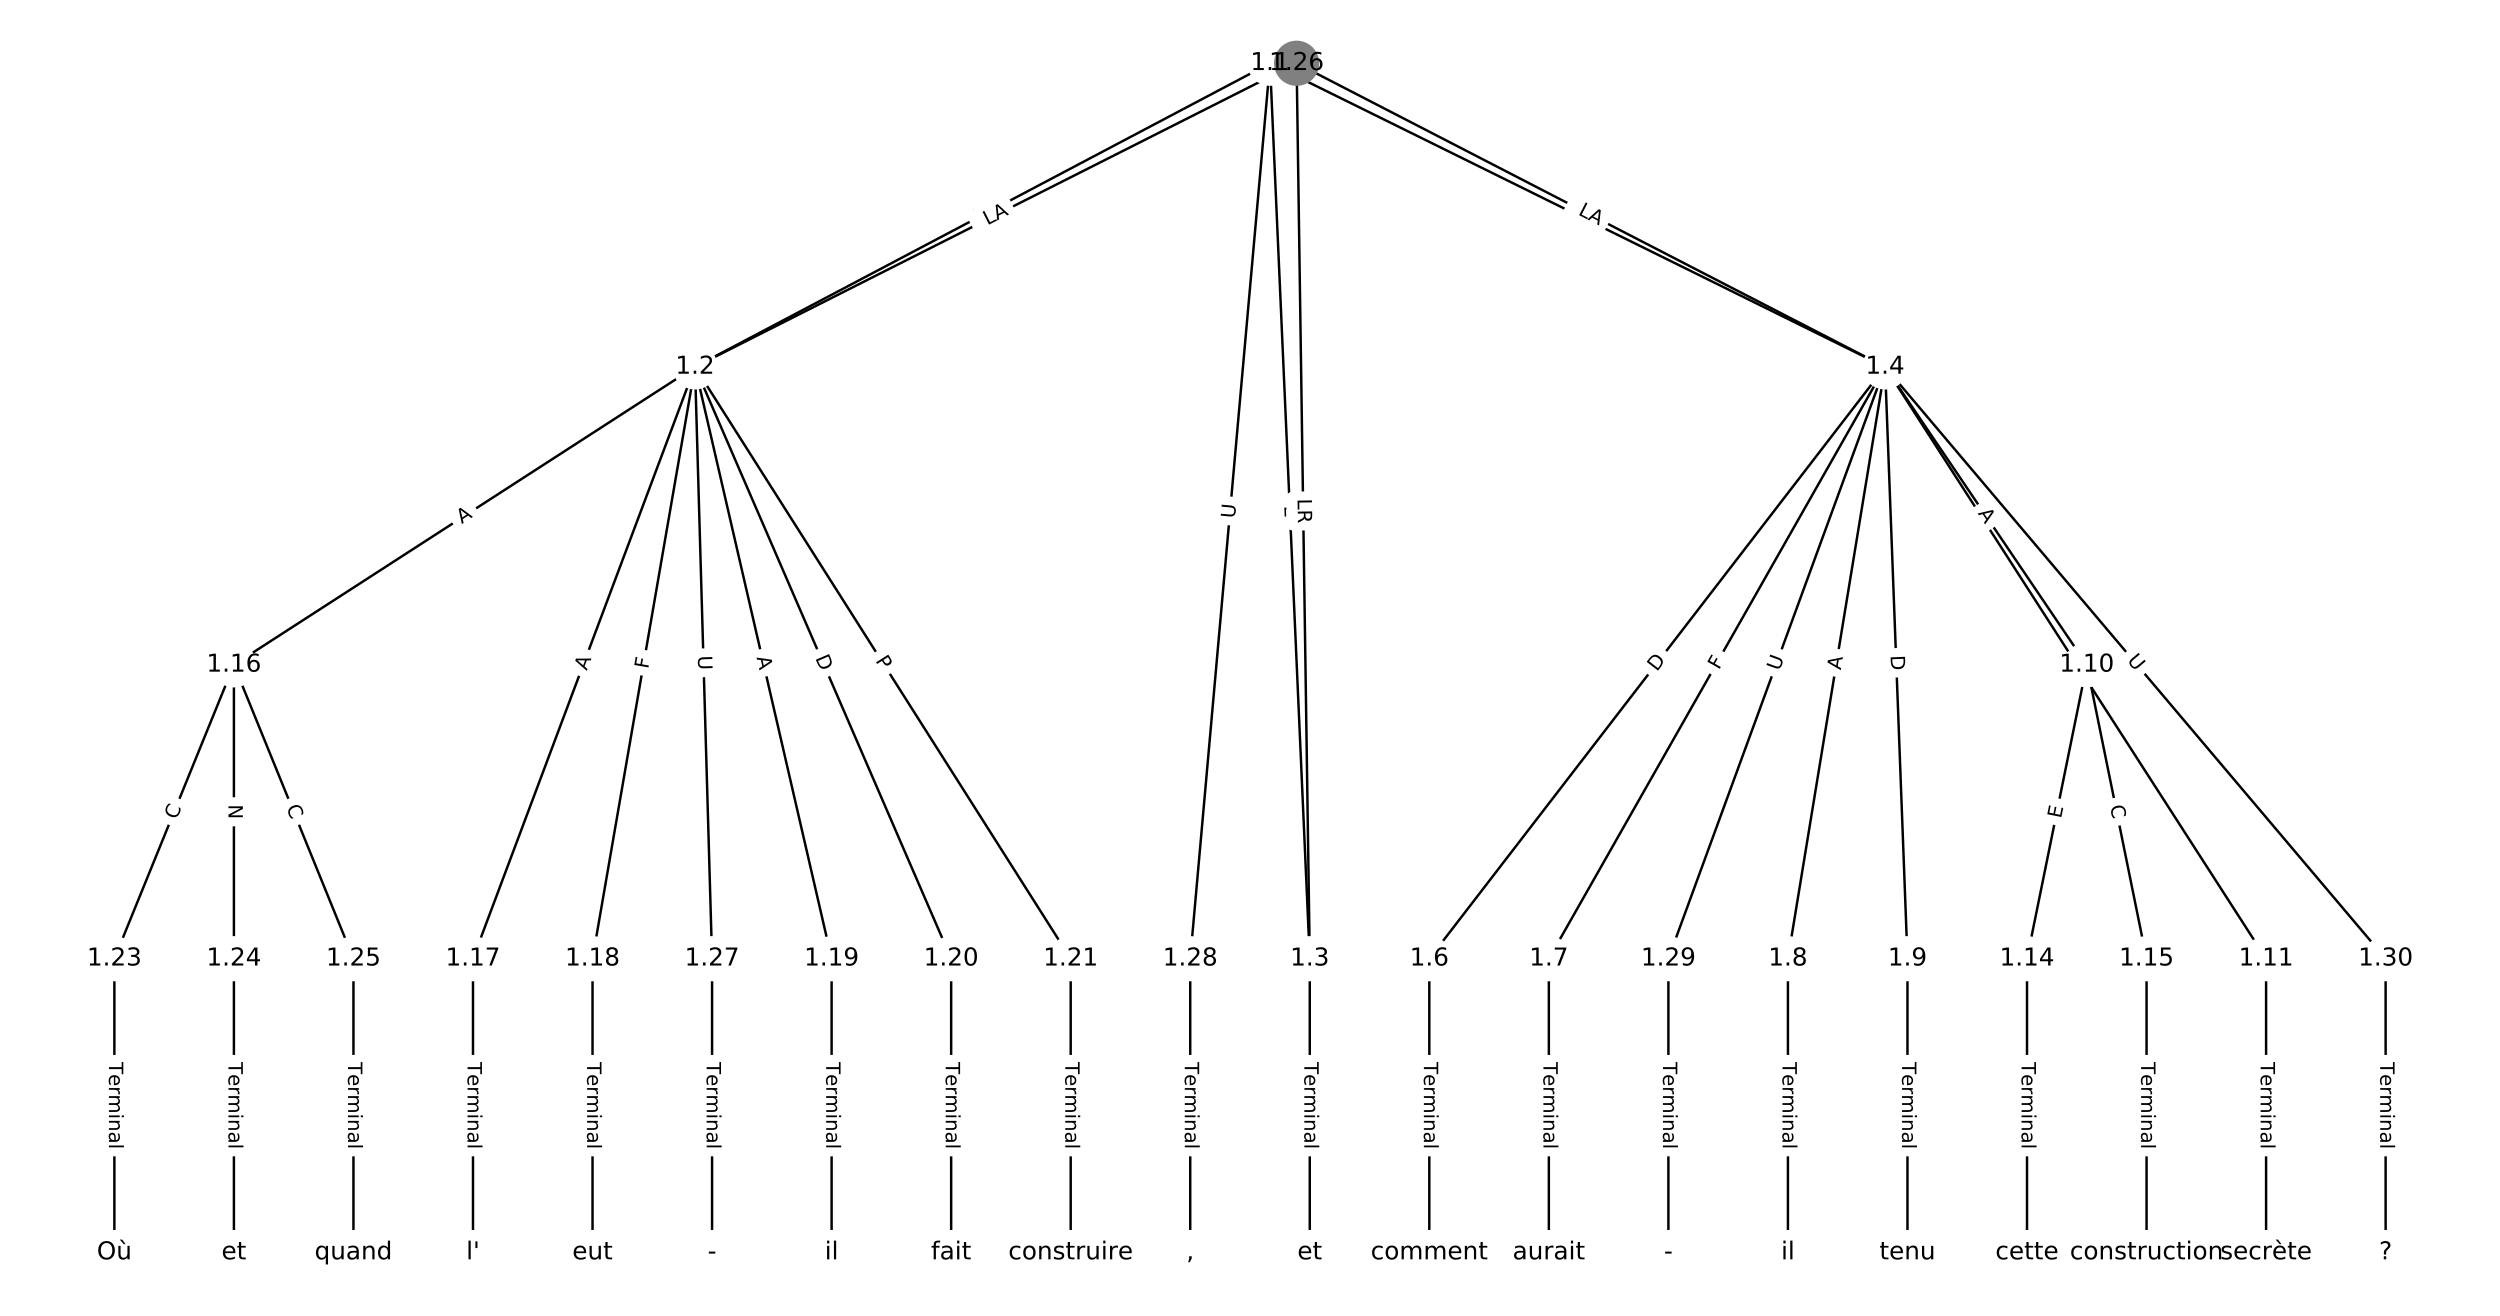 <?xml version="1.0" encoding="utf-8" standalone="no"?>
<!DOCTYPE svg PUBLIC "-//W3C//DTD SVG 1.1//EN"
  "http://www.w3.org/Graphics/SVG/1.1/DTD/svg11.dtd">
<!-- Created with matplotlib (https://matplotlib.org/) -->
<svg height="533.333pt" version="1.1" viewBox="0 0 1013.333 533.333" width="1013.333pt" xmlns="http://www.w3.org/2000/svg" xmlns:xlink="http://www.w3.org/1999/xlink">
 <defs>
  <style type="text/css">
*{stroke-linecap:butt;stroke-linejoin:round;}
  </style>
 </defs>
 <g id="figure_1">
  <g id="patch_1">
   <path d="M 0 533.333 
L 1013.333 533.333 
L 1013.333 0 
L 0 0 
z
" style="fill:#ffffff;"/>
  </g>
  <g id="axes_1">
   <g id="LineCollection_1">
    <path clip-path="url(#pb47a26478d)" d="M 514.778 25.635 
L 281.704 148.723 
" style="fill:none;stroke:#000000;"/>
    <path clip-path="url(#pb47a26478d)" d="M 514.778 25.635 
L 530.893 388.592 
" style="fill:none;stroke:#000000;"/>
    <path clip-path="url(#pb47a26478d)" d="M 514.778 25.635 
L 764.076 148.723 
" style="fill:none;stroke:#000000;"/>
    <path clip-path="url(#pb47a26478d)" d="M 514.778 25.635 
L 482.44 388.592 
" style="fill:none;stroke:#000000;"/>
    <path clip-path="url(#pb47a26478d)" d="M 281.704 148.723 
L 94.812 269.486 
" style="fill:none;stroke:#000000;"/>
    <path clip-path="url(#pb47a26478d)" d="M 281.704 148.723 
L 191.719 388.592 
" style="fill:none;stroke:#000000;"/>
    <path clip-path="url(#pb47a26478d)" d="M 281.704 148.723 
L 240.173 388.592 
" style="fill:none;stroke:#000000;"/>
    <path clip-path="url(#pb47a26478d)" d="M 281.704 148.723 
L 337.08 388.592 
" style="fill:none;stroke:#000000;"/>
    <path clip-path="url(#pb47a26478d)" d="M 281.704 148.723 
L 385.533 388.592 
" style="fill:none;stroke:#000000;"/>
    <path clip-path="url(#pb47a26478d)" d="M 281.704 148.723 
L 433.986 388.592 
" style="fill:none;stroke:#000000;"/>
    <path clip-path="url(#pb47a26478d)" d="M 281.704 148.723 
L 288.626 388.592 
" style="fill:none;stroke:#000000;"/>
    <path clip-path="url(#pb47a26478d)" d="M 530.893 388.592 
L 530.893 507.698 
" style="fill:none;stroke:#000000;"/>
    <path clip-path="url(#pb47a26478d)" d="M 764.076 148.723 
L 579.347 388.592 
" style="fill:none;stroke:#000000;"/>
    <path clip-path="url(#pb47a26478d)" d="M 764.076 148.723 
L 627.8 388.592 
" style="fill:none;stroke:#000000;"/>
    <path clip-path="url(#pb47a26478d)" d="M 764.076 148.723 
L 724.707 388.592 
" style="fill:none;stroke:#000000;"/>
    <path clip-path="url(#pb47a26478d)" d="M 764.076 148.723 
L 773.161 388.592 
" style="fill:none;stroke:#000000;"/>
    <path clip-path="url(#pb47a26478d)" d="M 764.076 148.723 
L 845.841 269.486 
" style="fill:none;stroke:#000000;"/>
    <path clip-path="url(#pb47a26478d)" d="M 764.076 148.723 
L 918.521 388.592 
" style="fill:none;stroke:#000000;"/>
    <path clip-path="url(#pb47a26478d)" d="M 764.076 148.723 
L 676.254 388.592 
" style="fill:none;stroke:#000000;"/>
    <path clip-path="url(#pb47a26478d)" d="M 764.076 148.723 
L 966.975 388.592 
" style="fill:none;stroke:#000000;"/>
    <path clip-path="url(#pb47a26478d)" d="M 579.347 388.592 
L 579.347 507.698 
" style="fill:none;stroke:#000000;"/>
    <path clip-path="url(#pb47a26478d)" d="M 627.8 388.592 
L 627.8 507.698 
" style="fill:none;stroke:#000000;"/>
    <path clip-path="url(#pb47a26478d)" d="M 724.707 388.592 
L 724.707 507.698 
" style="fill:none;stroke:#000000;"/>
    <path clip-path="url(#pb47a26478d)" d="M 773.161 388.592 
L 773.161 507.698 
" style="fill:none;stroke:#000000;"/>
    <path clip-path="url(#pb47a26478d)" d="M 845.841 269.486 
L 821.614 388.592 
" style="fill:none;stroke:#000000;"/>
    <path clip-path="url(#pb47a26478d)" d="M 845.841 269.486 
L 870.068 388.592 
" style="fill:none;stroke:#000000;"/>
    <path clip-path="url(#pb47a26478d)" d="M 918.521 388.592 
L 918.521 507.698 
" style="fill:none;stroke:#000000;"/>
    <path clip-path="url(#pb47a26478d)" d="M 821.614 388.592 
L 821.614 507.698 
" style="fill:none;stroke:#000000;"/>
    <path clip-path="url(#pb47a26478d)" d="M 870.068 388.592 
L 870.068 507.698 
" style="fill:none;stroke:#000000;"/>
    <path clip-path="url(#pb47a26478d)" d="M 94.812 269.486 
L 46.359 388.592 
" style="fill:none;stroke:#000000;"/>
    <path clip-path="url(#pb47a26478d)" d="M 94.812 269.486 
L 94.812 388.592 
" style="fill:none;stroke:#000000;"/>
    <path clip-path="url(#pb47a26478d)" d="M 94.812 269.486 
L 143.266 388.592 
" style="fill:none;stroke:#000000;"/>
    <path clip-path="url(#pb47a26478d)" d="M 191.719 388.592 
L 191.719 507.698 
" style="fill:none;stroke:#000000;"/>
    <path clip-path="url(#pb47a26478d)" d="M 240.173 388.592 
L 240.173 507.698 
" style="fill:none;stroke:#000000;"/>
    <path clip-path="url(#pb47a26478d)" d="M 337.08 388.592 
L 337.08 507.698 
" style="fill:none;stroke:#000000;"/>
    <path clip-path="url(#pb47a26478d)" d="M 385.533 388.592 
L 385.533 507.698 
" style="fill:none;stroke:#000000;"/>
    <path clip-path="url(#pb47a26478d)" d="M 433.986 388.592 
L 433.986 507.698 
" style="fill:none;stroke:#000000;"/>
    <path clip-path="url(#pb47a26478d)" d="M 46.359 388.592 
L 46.359 507.698 
" style="fill:none;stroke:#000000;"/>
    <path clip-path="url(#pb47a26478d)" d="M 94.812 388.592 
L 94.812 507.698 
" style="fill:none;stroke:#000000;"/>
    <path clip-path="url(#pb47a26478d)" d="M 143.266 388.592 
L 143.266 507.698 
" style="fill:none;stroke:#000000;"/>
    <path clip-path="url(#pb47a26478d)" d="M 525.558 25.635 
L 281.704 148.723 
" style="fill:none;stroke:#000000;"/>
    <path clip-path="url(#pb47a26478d)" d="M 525.558 25.635 
L 530.893 388.592 
" style="fill:none;stroke:#000000;"/>
    <path clip-path="url(#pb47a26478d)" d="M 525.558 25.635 
L 764.076 148.723 
" style="fill:none;stroke:#000000;"/>
    <path clip-path="url(#pb47a26478d)" d="M 288.626 388.592 
L 288.626 507.698 
" style="fill:none;stroke:#000000;"/>
    <path clip-path="url(#pb47a26478d)" d="M 482.44 388.592 
L 482.44 507.698 
" style="fill:none;stroke:#000000;"/>
    <path clip-path="url(#pb47a26478d)" d="M 676.254 388.592 
L 676.254 507.698 
" style="fill:none;stroke:#000000;"/>
    <path clip-path="url(#pb47a26478d)" d="M 966.975 388.592 
L 966.975 507.698 
" style="fill:none;stroke:#000000;"/>
   </g>
   <g id="text_1">
    <g id="patch_2">
     <path clip-path="url(#pb47a26478d)" d="M 398.51 94.129 
L 403.83 91.32 
Q 405.952 90.199 404.831 88.077 
L 401.216 81.23 
Q 400.095 79.108 397.973 80.229 
L 392.653 83.038 
Q 390.53 84.159 391.651 86.281 
L 395.267 93.128 
Q 396.388 95.25 398.51 94.129 
z
" style="fill:#ffffff;stroke:#ffffff;stroke-linejoin:miter;"/>
    </g>
    <g clip-path="url(#pb47a26478d)">
     <!-- H -->
     <defs>
      <path d="M 9.812 72.906 
L 19.672 72.906 
L 19.672 43.016 
L 55.516 43.016 
L 55.516 72.906 
L 65.375 72.906 
L 65.375 0 
L 55.516 0 
L 55.516 34.719 
L 19.672 34.719 
L 19.672 0 
L 9.812 0 
z
" id="DejaVuSans-72"/>
     </defs>
     <g transform="translate(396.612 90.536)rotate(-27.839)scale(0.08 -0.08)">
      <use xlink:href="#DejaVuSans-72"/>
     </g>
    </g>
   </g>
   <g id="text_2">
    <g id="patch_3">
     <path clip-path="url(#pb47a26478d)" d="M 516.472 205.165 
L 516.67 209.618 
Q 516.776 212.016 519.174 211.91 
L 526.909 211.566 
Q 529.306 211.46 529.2 209.062 
L 529.002 204.609 
Q 528.896 202.211 526.498 202.318 
L 518.763 202.661 
Q 516.365 202.768 516.472 205.165 
z
" style="fill:#ffffff;stroke:#ffffff;stroke-linejoin:miter;"/>
    </g>
    <g clip-path="url(#pb47a26478d)">
     <!-- L -->
     <defs>
      <path d="M 9.812 72.906 
L 19.672 72.906 
L 19.672 8.297 
L 55.172 8.297 
L 55.172 0 
L 9.812 0 
z
" id="DejaVuSans-76"/>
     </defs>
     <g transform="translate(520.532 204.985)rotate(-272.542)scale(0.08 -0.08)">
      <use xlink:href="#DejaVuSans-76"/>
     </g>
    </g>
   </g>
   <g id="text_3">
    <g id="patch_4">
     <path clip-path="url(#pb47a26478d)" d="M 633.953 91.471 
L 639.348 94.134 
Q 641.5 95.197 642.562 93.045 
L 645.99 86.102 
Q 647.053 83.95 644.901 82.888 
L 639.506 80.224 
Q 637.354 79.162 636.292 81.314 
L 632.864 88.256 
Q 631.801 90.408 633.953 91.471 
z
" style="fill:#ffffff;stroke:#ffffff;stroke-linejoin:miter;"/>
    </g>
    <g clip-path="url(#pb47a26478d)">
     <!-- H -->
     <g transform="translate(635.752 87.827)rotate(-333.723)scale(0.08 -0.08)">
      <use xlink:href="#DejaVuSans-72"/>
     </g>
    </g>
   </g>
   <g id="text_4">
    <g id="patch_5">
     <path clip-path="url(#pb47a26478d)" d="M 504.596 210.586 
L 505.115 204.754 
Q 505.328 202.364 502.938 202.151 
L 495.226 201.464 
Q 492.835 201.251 492.622 203.641 
L 492.103 209.473 
Q 491.89 211.864 494.28 212.077 
L 501.992 212.764 
Q 504.383 212.977 504.596 210.586 
z
" style="fill:#ffffff;stroke:#ffffff;stroke-linejoin:miter;"/>
    </g>
    <g clip-path="url(#pb47a26478d)">
     <!-- U -->
     <defs>
      <path d="M 8.688 72.906 
L 18.609 72.906 
L 18.609 28.609 
Q 18.609 16.891 22.844 11.734 
Q 27.094 6.594 36.625 6.594 
Q 46.094 6.594 50.344 11.734 
Q 54.594 16.891 54.594 28.609 
L 54.594 72.906 
L 64.5 72.906 
L 64.5 27.391 
Q 64.5 13.141 57.438 5.859 
Q 50.391 -1.422 36.625 -1.422 
Q 22.797 -1.422 15.734 5.859 
Q 8.688 13.141 8.688 27.391 
z
" id="DejaVuSans-85"/>
     </defs>
     <g transform="translate(500.548 210.225)rotate(-84.909)scale(0.08 -0.08)">
      <use xlink:href="#DejaVuSans-85"/>
     </g>
    </g>
   </g>
   <g id="text_5">
    <g id="patch_6">
     <path clip-path="url(#pb47a26478d)" d="M 189.364 215.857 
L 193.96 212.887 
Q 195.976 211.585 194.673 209.569 
L 190.471 203.066 
Q 189.169 201.05 187.153 202.352 
L 182.556 205.322 
Q 180.541 206.625 181.843 208.641 
L 186.045 215.144 
Q 187.348 217.16 189.364 215.857 
z
" style="fill:#ffffff;stroke:#ffffff;stroke-linejoin:miter;"/>
    </g>
    <g clip-path="url(#pb47a26478d)">
     <!-- A -->
     <defs>
      <path d="M 34.188 63.188 
L 20.797 26.906 
L 47.609 26.906 
z
M 28.609 72.906 
L 39.797 72.906 
L 67.578 0 
L 57.328 0 
L 50.688 18.703 
L 17.828 18.703 
L 11.188 0 
L 0.781 0 
z
" id="DejaVuSans-65"/>
     </defs>
     <g transform="translate(187.158 212.444)rotate(-32.869)scale(0.08 -0.08)">
      <use xlink:href="#DejaVuSans-65"/>
     </g>
    </g>
   </g>
   <g id="text_6">
    <g id="patch_7">
     <path clip-path="url(#pb47a26478d)" d="M 241.622 273.422 
L 243.544 268.299 
Q 244.387 266.052 242.14 265.209 
L 234.891 262.489 
Q 232.644 261.646 231.801 263.893 
L 229.879 269.017 
Q 229.036 271.264 231.283 272.107 
L 238.532 274.827 
Q 240.779 275.67 241.622 273.422 
z
" style="fill:#ffffff;stroke:#ffffff;stroke-linejoin:miter;"/>
    </g>
    <g clip-path="url(#pb47a26478d)">
     <!-- A -->
     <g transform="translate(237.817 271.995)rotate(-69.437)scale(0.08 -0.08)">
      <use xlink:href="#DejaVuSans-65"/>
     </g>
    </g>
   </g>
   <g id="text_7">
    <g id="patch_8">
     <path clip-path="url(#pb47a26478d)" d="M 266.725 271.995 
L 267.51 267.461 
Q 267.92 265.096 265.555 264.687 
L 257.926 263.366 
Q 255.561 262.956 255.152 265.321 
L 254.367 269.855 
Q 253.957 272.22 256.322 272.629 
L 263.951 273.95 
Q 266.316 274.359 266.725 271.995 
z
" style="fill:#ffffff;stroke:#ffffff;stroke-linejoin:miter;"/>
    </g>
    <g clip-path="url(#pb47a26478d)">
     <!-- F -->
     <defs>
      <path d="M 9.812 72.906 
L 51.703 72.906 
L 51.703 64.594 
L 19.672 64.594 
L 19.672 43.109 
L 48.578 43.109 
L 48.578 34.812 
L 19.672 34.812 
L 19.672 0 
L 9.812 0 
z
" id="DejaVuSans-70"/>
     </defs>
     <g transform="translate(262.721 271.301)rotate(-80.177)scale(0.08 -0.08)">
      <use xlink:href="#DejaVuSans-70"/>
     </g>
    </g>
   </g>
   <g id="text_8">
    <g id="patch_9">
     <path clip-path="url(#pb47a26478d)" d="M 302.666 267.402 
L 303.897 272.735 
Q 304.437 275.073 306.775 274.533 
L 314.319 272.792 
Q 316.658 272.252 316.118 269.913 
L 314.887 264.581 
Q 314.347 262.243 312.009 262.782 
L 304.464 264.524 
Q 302.126 265.064 302.666 267.402 
z
" style="fill:#ffffff;stroke:#ffffff;stroke-linejoin:miter;"/>
    </g>
    <g clip-path="url(#pb47a26478d)">
     <!-- A -->
     <g transform="translate(306.625 266.488)rotate(-282.999)scale(0.08 -0.08)">
      <use xlink:href="#DejaVuSans-65"/>
     </g>
    </g>
   </g>
   <g id="text_9">
    <g id="patch_10">
     <path clip-path="url(#pb47a26478d)" d="M 326.64 268.322 
L 329.087 273.976 
Q 330.04 276.178 332.243 275.225 
L 339.348 272.149 
Q 341.551 271.196 340.597 268.993 
L 338.15 263.34 
Q 337.197 261.138 334.994 262.091 
L 327.889 265.167 
Q 325.686 266.12 326.64 268.322 
z
" style="fill:#ffffff;stroke:#ffffff;stroke-linejoin:miter;"/>
    </g>
    <g clip-path="url(#pb47a26478d)">
     <!-- D -->
     <defs>
      <path d="M 19.672 64.797 
L 19.672 8.109 
L 31.594 8.109 
Q 46.688 8.109 53.688 14.938 
Q 60.688 21.781 60.688 36.531 
Q 60.688 51.172 53.688 57.984 
Q 46.688 64.797 31.594 64.797 
z
M 9.812 72.906 
L 30.078 72.906 
Q 51.266 72.906 61.172 64.094 
Q 71.094 55.281 71.094 36.531 
Q 71.094 17.672 61.125 8.828 
Q 51.172 0 30.078 0 
L 9.812 0 
z
" id="DejaVuSans-68"/>
     </defs>
     <g transform="translate(330.369 266.708)rotate(-293.406)scale(0.08 -0.08)">
      <use xlink:href="#DejaVuSans-68"/>
     </g>
    </g>
   </g>
   <g id="text_10">
    <g id="patch_11">
     <path clip-path="url(#pb47a26478d)" d="M 351.258 269.983 
L 353.844 274.055 
Q 355.13 276.081 357.156 274.795 
L 363.693 270.645 
Q 365.719 269.359 364.432 267.333 
L 361.847 263.26 
Q 360.561 261.234 358.535 262.521 
L 351.998 266.67 
Q 349.972 267.957 351.258 269.983 
z
" style="fill:#ffffff;stroke:#ffffff;stroke-linejoin:miter;"/>
    </g>
    <g clip-path="url(#pb47a26478d)">
     <!-- P -->
     <defs>
      <path d="M 19.672 64.797 
L 19.672 37.406 
L 32.078 37.406 
Q 38.969 37.406 42.719 40.969 
Q 46.484 44.531 46.484 51.125 
Q 46.484 57.672 42.719 61.234 
Q 38.969 64.797 32.078 64.797 
z
M 9.812 72.906 
L 32.078 72.906 
Q 44.344 72.906 50.609 67.359 
Q 56.891 61.812 56.891 51.125 
Q 56.891 40.328 50.609 34.812 
Q 44.344 29.297 32.078 29.297 
L 19.672 29.297 
L 19.672 0 
L 9.812 0 
z
" id="DejaVuSans-80"/>
     </defs>
     <g transform="translate(354.689 267.805)rotate(-302.41)scale(0.08 -0.08)">
      <use xlink:href="#DejaVuSans-80"/>
     </g>
    </g>
   </g>
   <g id="text_11">
    <g id="patch_12">
     <path clip-path="url(#pb47a26478d)" d="M 278.812 265.912 
L 278.981 271.765 
Q 279.05 274.164 281.449 274.095 
L 289.188 273.871 
Q 291.587 273.802 291.518 271.403 
L 291.349 265.551 
Q 291.28 263.152 288.881 263.221 
L 281.142 263.444 
Q 278.743 263.513 278.812 265.912 
z
" style="fill:#ffffff;stroke:#ffffff;stroke-linejoin:miter;"/>
    </g>
    <g clip-path="url(#pb47a26478d)">
     <!-- U -->
     <g transform="translate(282.874 265.795)rotate(-271.653)scale(0.08 -0.08)">
      <use xlink:href="#DejaVuSans-85"/>
     </g>
    </g>
   </g>
   <g id="text_12">
    <g id="patch_13">
     <path clip-path="url(#pb47a26478d)" d="M 524.622 430.503 
L 524.622 465.788 
Q 524.622 468.188 527.022 468.188 
L 534.765 468.188 
Q 537.165 468.188 537.165 465.788 
L 537.165 430.503 
Q 537.165 428.103 534.765 428.103 
L 527.022 428.103 
Q 524.622 428.103 524.622 430.503 
z
" style="fill:#ffffff;stroke:#ffffff;stroke-linejoin:miter;"/>
    </g>
    <g clip-path="url(#pb47a26478d)">
     <!-- Terminal -->
     <defs>
      <path d="M -0.297 72.906 
L 61.375 72.906 
L 61.375 64.594 
L 35.5 64.594 
L 35.5 0 
L 25.594 0 
L 25.594 64.594 
L -0.297 64.594 
z
" id="DejaVuSans-84"/>
      <path d="M 56.203 29.594 
L 56.203 25.203 
L 14.891 25.203 
Q 15.484 15.922 20.484 11.062 
Q 25.484 6.203 34.422 6.203 
Q 39.594 6.203 44.453 7.469 
Q 49.312 8.734 54.109 11.281 
L 54.109 2.781 
Q 49.266 0.734 44.188 -0.344 
Q 39.109 -1.422 33.891 -1.422 
Q 20.797 -1.422 13.156 6.188 
Q 5.516 13.812 5.516 26.812 
Q 5.516 40.234 12.766 48.109 
Q 20.016 56 32.328 56 
Q 43.359 56 49.781 48.891 
Q 56.203 41.797 56.203 29.594 
z
M 47.219 32.234 
Q 47.125 39.594 43.094 43.984 
Q 39.062 48.391 32.422 48.391 
Q 24.906 48.391 20.391 44.141 
Q 15.875 39.891 15.188 32.172 
z
" id="DejaVuSans-101"/>
      <path d="M 41.109 46.297 
Q 39.594 47.172 37.812 47.578 
Q 36.031 48 33.891 48 
Q 26.266 48 22.188 43.047 
Q 18.109 38.094 18.109 28.812 
L 18.109 0 
L 9.078 0 
L 9.078 54.688 
L 18.109 54.688 
L 18.109 46.188 
Q 20.953 51.172 25.484 53.578 
Q 30.031 56 36.531 56 
Q 37.453 56 38.578 55.875 
Q 39.703 55.766 41.062 55.516 
z
" id="DejaVuSans-114"/>
      <path d="M 52 44.188 
Q 55.375 50.25 60.062 53.125 
Q 64.75 56 71.094 56 
Q 79.641 56 84.281 50.016 
Q 88.922 44.047 88.922 33.016 
L 88.922 0 
L 79.891 0 
L 79.891 32.719 
Q 79.891 40.578 77.094 44.375 
Q 74.312 48.188 68.609 48.188 
Q 61.625 48.188 57.562 43.547 
Q 53.516 38.922 53.516 30.906 
L 53.516 0 
L 44.484 0 
L 44.484 32.719 
Q 44.484 40.625 41.703 44.406 
Q 38.922 48.188 33.109 48.188 
Q 26.219 48.188 22.156 43.531 
Q 18.109 38.875 18.109 30.906 
L 18.109 0 
L 9.078 0 
L 9.078 54.688 
L 18.109 54.688 
L 18.109 46.188 
Q 21.188 51.219 25.484 53.609 
Q 29.781 56 35.688 56 
Q 41.656 56 45.828 52.969 
Q 50 49.953 52 44.188 
z
" id="DejaVuSans-109"/>
      <path d="M 9.422 54.688 
L 18.406 54.688 
L 18.406 0 
L 9.422 0 
z
M 9.422 75.984 
L 18.406 75.984 
L 18.406 64.594 
L 9.422 64.594 
z
" id="DejaVuSans-105"/>
      <path d="M 54.891 33.016 
L 54.891 0 
L 45.906 0 
L 45.906 32.719 
Q 45.906 40.484 42.875 44.328 
Q 39.844 48.188 33.797 48.188 
Q 26.516 48.188 22.312 43.547 
Q 18.109 38.922 18.109 30.906 
L 18.109 0 
L 9.078 0 
L 9.078 54.688 
L 18.109 54.688 
L 18.109 46.188 
Q 21.344 51.125 25.703 53.562 
Q 30.078 56 35.797 56 
Q 45.219 56 50.047 50.172 
Q 54.891 44.344 54.891 33.016 
z
" id="DejaVuSans-110"/>
      <path d="M 34.281 27.484 
Q 23.391 27.484 19.188 25 
Q 14.984 22.516 14.984 16.5 
Q 14.984 11.719 18.141 8.906 
Q 21.297 6.109 26.703 6.109 
Q 34.188 6.109 38.703 11.406 
Q 43.219 16.703 43.219 25.484 
L 43.219 27.484 
z
M 52.203 31.203 
L 52.203 0 
L 43.219 0 
L 43.219 8.297 
Q 40.141 3.328 35.547 0.953 
Q 30.953 -1.422 24.312 -1.422 
Q 15.922 -1.422 10.953 3.297 
Q 6 8.016 6 15.922 
Q 6 25.141 12.172 29.828 
Q 18.359 34.516 30.609 34.516 
L 43.219 34.516 
L 43.219 35.406 
Q 43.219 41.609 39.141 45 
Q 35.062 48.391 27.688 48.391 
Q 23 48.391 18.547 47.266 
Q 14.109 46.141 10.016 43.891 
L 10.016 52.203 
Q 14.938 54.109 19.578 55.047 
Q 24.219 56 28.609 56 
Q 40.484 56 46.344 49.844 
Q 52.203 43.703 52.203 31.203 
z
" id="DejaVuSans-97"/>
      <path d="M 9.422 75.984 
L 18.406 75.984 
L 18.406 0 
L 9.422 0 
z
" id="DejaVuSans-108"/>
     </defs>
     <g transform="translate(528.686 430.503)rotate(-270)scale(0.08 -0.08)">
      <use xlink:href="#DejaVuSans-84"/>
      <use x="60.818" xlink:href="#DejaVuSans-101"/>
      <use x="122.342" xlink:href="#DejaVuSans-114"/>
      <use x="163.439" xlink:href="#DejaVuSans-109"/>
      <use x="260.852" xlink:href="#DejaVuSans-105"/>
      <use x="288.635" xlink:href="#DejaVuSans-110"/>
      <use x="352.014" xlink:href="#DejaVuSans-97"/>
      <use x="413.293" xlink:href="#DejaVuSans-108"/>
     </g>
    </g>
   </g>
   <g id="text_13">
    <g id="patch_14">
     <path clip-path="url(#pb47a26478d)" d="M 674.801 274.924 
L 678.559 270.044 
Q 680.024 268.143 678.122 266.678 
L 671.988 261.954 
Q 670.086 260.49 668.622 262.391 
L 664.863 267.272 
Q 663.399 269.173 665.301 270.637 
L 671.435 275.362 
Q 673.336 276.826 674.801 274.924 
z
" style="fill:#ffffff;stroke:#ffffff;stroke-linejoin:miter;"/>
    </g>
    <g clip-path="url(#pb47a26478d)">
     <!-- D -->
     <g transform="translate(671.581 272.445)rotate(-52.399)scale(0.08 -0.08)">
      <use xlink:href="#DejaVuSans-68"/>
     </g>
    </g>
   </g>
   <g id="text_14">
    <g id="patch_15">
     <path clip-path="url(#pb47a26478d)" d="M 700.254 273.756 
L 702.527 269.755 
Q 703.713 267.669 701.626 266.483 
L 694.894 262.658 
Q 692.807 261.473 691.622 263.56 
L 689.349 267.56 
Q 688.163 269.647 690.25 270.833 
L 696.982 274.657 
Q 699.069 275.843 700.254 273.756 
z
" style="fill:#ffffff;stroke:#ffffff;stroke-linejoin:miter;"/>
    </g>
    <g clip-path="url(#pb47a26478d)">
     <!-- F -->
     <g transform="translate(696.721 271.749)rotate(-60.398)scale(0.08 -0.08)">
      <use xlink:href="#DejaVuSans-70"/>
     </g>
    </g>
   </g>
   <g id="text_15">
    <g id="patch_16">
     <path clip-path="url(#pb47a26478d)" d="M 750.137 272.374 
L 751.023 266.973 
Q 751.412 264.605 749.043 264.216 
L 741.403 262.962 
Q 739.035 262.574 738.646 264.942 
L 737.76 270.342 
Q 737.371 272.711 739.739 273.099 
L 747.38 274.353 
Q 749.748 274.742 750.137 272.374 
z
" style="fill:#ffffff;stroke:#ffffff;stroke-linejoin:miter;"/>
    </g>
    <g clip-path="url(#pb47a26478d)">
     <!-- A -->
     <g transform="translate(746.127 271.715)rotate(-80.679)scale(0.08 -0.08)">
      <use xlink:href="#DejaVuSans-65"/>
     </g>
    </g>
   </g>
   <g id="text_16">
    <g id="patch_17">
     <path clip-path="url(#pb47a26478d)" d="M 762.235 265.817 
L 762.468 271.973 
Q 762.559 274.371 764.957 274.28 
L 772.694 273.987 
Q 775.092 273.897 775.002 271.498 
L 774.768 265.343 
Q 774.678 262.944 772.279 263.035 
L 764.542 263.328 
Q 762.144 263.419 762.235 265.817 
z
" style="fill:#ffffff;stroke:#ffffff;stroke-linejoin:miter;"/>
    </g>
    <g clip-path="url(#pb47a26478d)">
     <!-- D -->
     <g transform="translate(766.296 265.664)rotate(-272.169)scale(0.08 -0.08)">
      <use xlink:href="#DejaVuSans-68"/>
     </g>
    </g>
   </g>
   <g id="text_17">
    <g id="patch_18">
     <path clip-path="url(#pb47a26478d)" d="M 798.231 210.355 
L 801.299 214.887 
Q 802.645 216.874 804.632 215.528 
L 811.044 211.187 
Q 813.031 209.842 811.685 207.855 
L 808.617 203.323 
Q 807.272 201.336 805.284 202.681 
L 798.873 207.022 
Q 796.886 208.368 798.231 210.355 
z
" style="fill:#ffffff;stroke:#ffffff;stroke-linejoin:miter;"/>
    </g>
    <g clip-path="url(#pb47a26478d)">
     <!-- A -->
     <g transform="translate(801.596 208.077)rotate(-304.101)scale(0.08 -0.08)">
      <use xlink:href="#DejaVuSans-65"/>
     </g>
    </g>
   </g>
   <g id="text_18">
    <g id="patch_19">
     <path clip-path="url(#pb47a26478d)" d="M 834.651 269.918 
L 837.4 274.188 
Q 838.7 276.206 840.717 274.907 
L 847.227 270.715 
Q 849.245 269.416 847.946 267.398 
L 845.196 263.128 
Q 843.897 261.11 841.879 262.409 
L 835.37 266.601 
Q 833.352 267.9 834.651 269.918 
z
" style="fill:#ffffff;stroke:#ffffff;stroke-linejoin:miter;"/>
    </g>
    <g clip-path="url(#pb47a26478d)">
     <!-- S -->
     <defs>
      <path d="M 53.516 70.516 
L 53.516 60.891 
Q 47.906 63.578 42.922 64.891 
Q 37.938 66.219 33.297 66.219 
Q 25.25 66.219 20.875 63.094 
Q 16.5 59.969 16.5 54.203 
Q 16.5 49.359 19.406 46.891 
Q 22.312 44.438 30.422 42.922 
L 36.375 41.703 
Q 47.406 39.594 52.656 34.297 
Q 57.906 29 57.906 20.125 
Q 57.906 9.516 50.797 4.047 
Q 43.703 -1.422 29.984 -1.422 
Q 24.812 -1.422 18.969 -0.25 
Q 13.141 0.922 6.891 3.219 
L 6.891 13.375 
Q 12.891 10.016 18.656 8.297 
Q 24.422 6.594 29.984 6.594 
Q 38.422 6.594 43.016 9.906 
Q 47.609 13.234 47.609 19.391 
Q 47.609 24.75 44.312 27.781 
Q 41.016 30.812 33.5 32.328 
L 27.484 33.5 
Q 16.453 35.688 11.516 40.375 
Q 6.594 45.062 6.594 53.422 
Q 6.594 63.094 13.406 68.656 
Q 20.219 74.219 32.172 74.219 
Q 37.312 74.219 42.625 73.281 
Q 47.953 72.359 53.516 70.516 
z
" id="DejaVuSans-83"/>
     </defs>
     <g transform="translate(838.068 267.718)rotate(-302.776)scale(0.08 -0.08)">
      <use xlink:href="#DejaVuSans-83"/>
     </g>
    </g>
   </g>
   <g id="text_19">
    <g id="patch_20">
     <path clip-path="url(#pb47a26478d)" d="M 725.047 273.563 
L 727.06 268.065 
Q 727.885 265.811 725.632 264.986 
L 718.361 262.324 
Q 716.107 261.499 715.282 263.753 
L 713.269 269.251 
Q 712.444 271.504 714.698 272.33 
L 721.968 274.992 
Q 724.222 275.817 725.047 273.563 
z
" style="fill:#ffffff;stroke:#ffffff;stroke-linejoin:miter;"/>
    </g>
    <g clip-path="url(#pb47a26478d)">
     <!-- U -->
     <g transform="translate(721.231 272.166)rotate(-69.891)scale(0.08 -0.08)">
      <use xlink:href="#DejaVuSans-85"/>
     </g>
    </g>
   </g>
   <g id="text_20">
    <g id="patch_21">
     <path clip-path="url(#pb47a26478d)" d="M 858.846 270.473 
L 862.628 274.943 
Q 864.178 276.775 866.01 275.225 
L 871.921 270.225 
Q 873.754 268.675 872.204 266.843 
L 868.423 262.373 
Q 866.873 260.54 865.04 262.09 
L 859.129 267.09 
Q 857.296 268.64 858.846 270.473 
z
" style="fill:#ffffff;stroke:#ffffff;stroke-linejoin:miter;"/>
    </g>
    <g clip-path="url(#pb47a26478d)">
     <!-- U -->
     <g transform="translate(861.949 267.848)rotate(-310.227)scale(0.08 -0.08)">
      <use xlink:href="#DejaVuSans-85"/>
     </g>
    </g>
   </g>
   <g id="text_21">
    <g id="patch_22">
     <path clip-path="url(#pb47a26478d)" d="M 573.076 430.503 
L 573.076 465.788 
Q 573.076 468.188 575.476 468.188 
L 583.218 468.188 
Q 585.618 468.188 585.618 465.788 
L 585.618 430.503 
Q 585.618 428.103 583.218 428.103 
L 575.476 428.103 
Q 573.076 428.103 573.076 430.503 
z
" style="fill:#ffffff;stroke:#ffffff;stroke-linejoin:miter;"/>
    </g>
    <g clip-path="url(#pb47a26478d)">
     <!-- Terminal -->
     <g transform="translate(577.139 430.503)rotate(-270)scale(0.08 -0.08)">
      <use xlink:href="#DejaVuSans-84"/>
      <use x="60.818" xlink:href="#DejaVuSans-101"/>
      <use x="122.342" xlink:href="#DejaVuSans-114"/>
      <use x="163.439" xlink:href="#DejaVuSans-109"/>
      <use x="260.852" xlink:href="#DejaVuSans-105"/>
      <use x="288.635" xlink:href="#DejaVuSans-110"/>
      <use x="352.014" xlink:href="#DejaVuSans-97"/>
      <use x="413.293" xlink:href="#DejaVuSans-108"/>
     </g>
    </g>
   </g>
   <g id="text_22">
    <g id="patch_23">
     <path clip-path="url(#pb47a26478d)" d="M 621.529 430.503 
L 621.529 465.788 
Q 621.529 468.188 623.929 468.188 
L 631.672 468.188 
Q 634.072 468.188 634.072 465.788 
L 634.072 430.503 
Q 634.072 428.103 631.672 428.103 
L 623.929 428.103 
Q 621.529 428.103 621.529 430.503 
z
" style="fill:#ffffff;stroke:#ffffff;stroke-linejoin:miter;"/>
    </g>
    <g clip-path="url(#pb47a26478d)">
     <!-- Terminal -->
     <g transform="translate(625.593 430.503)rotate(-270)scale(0.08 -0.08)">
      <use xlink:href="#DejaVuSans-84"/>
      <use x="60.818" xlink:href="#DejaVuSans-101"/>
      <use x="122.342" xlink:href="#DejaVuSans-114"/>
      <use x="163.439" xlink:href="#DejaVuSans-109"/>
      <use x="260.852" xlink:href="#DejaVuSans-105"/>
      <use x="288.635" xlink:href="#DejaVuSans-110"/>
      <use x="352.014" xlink:href="#DejaVuSans-97"/>
      <use x="413.293" xlink:href="#DejaVuSans-108"/>
     </g>
    </g>
   </g>
   <g id="text_23">
    <g id="patch_24">
     <path clip-path="url(#pb47a26478d)" d="M 718.436 430.503 
L 718.436 465.788 
Q 718.436 468.188 720.836 468.188 
L 728.579 468.188 
Q 730.979 468.188 730.979 465.788 
L 730.979 430.503 
Q 730.979 428.103 728.579 428.103 
L 720.836 428.103 
Q 718.436 428.103 718.436 430.503 
z
" style="fill:#ffffff;stroke:#ffffff;stroke-linejoin:miter;"/>
    </g>
    <g clip-path="url(#pb47a26478d)">
     <!-- Terminal -->
     <g transform="translate(722.5 430.503)rotate(-270)scale(0.08 -0.08)">
      <use xlink:href="#DejaVuSans-84"/>
      <use x="60.818" xlink:href="#DejaVuSans-101"/>
      <use x="122.342" xlink:href="#DejaVuSans-114"/>
      <use x="163.439" xlink:href="#DejaVuSans-109"/>
      <use x="260.852" xlink:href="#DejaVuSans-105"/>
      <use x="288.635" xlink:href="#DejaVuSans-110"/>
      <use x="352.014" xlink:href="#DejaVuSans-97"/>
      <use x="413.293" xlink:href="#DejaVuSans-108"/>
     </g>
    </g>
   </g>
   <g id="text_24">
    <g id="patch_25">
     <path clip-path="url(#pb47a26478d)" d="M 766.889 430.503 
L 766.889 465.788 
Q 766.889 468.188 769.289 468.188 
L 777.032 468.188 
Q 779.432 468.188 779.432 465.788 
L 779.432 430.503 
Q 779.432 428.103 777.032 428.103 
L 769.289 428.103 
Q 766.889 428.103 766.889 430.503 
z
" style="fill:#ffffff;stroke:#ffffff;stroke-linejoin:miter;"/>
    </g>
    <g clip-path="url(#pb47a26478d)">
     <!-- Terminal -->
     <g transform="translate(770.953 430.503)rotate(-270)scale(0.08 -0.08)">
      <use xlink:href="#DejaVuSans-84"/>
      <use x="60.818" xlink:href="#DejaVuSans-101"/>
      <use x="122.342" xlink:href="#DejaVuSans-114"/>
      <use x="163.439" xlink:href="#DejaVuSans-109"/>
      <use x="260.852" xlink:href="#DejaVuSans-105"/>
      <use x="288.635" xlink:href="#DejaVuSans-110"/>
      <use x="352.014" xlink:href="#DejaVuSans-97"/>
      <use x="413.293" xlink:href="#DejaVuSans-108"/>
     </g>
    </g>
   </g>
   <g id="text_25">
    <g id="patch_26">
     <path clip-path="url(#pb47a26478d)" d="M 839.369 332.766 
L 840.377 327.813 
Q 840.855 325.461 838.503 324.982 
L 830.916 323.439 
Q 828.564 322.961 828.086 325.313 
L 827.078 330.266 
Q 826.6 332.618 828.952 333.096 
L 836.539 334.64 
Q 838.891 335.118 839.369 332.766 
z
" style="fill:#ffffff;stroke:#ffffff;stroke-linejoin:miter;"/>
    </g>
    <g clip-path="url(#pb47a26478d)">
     <!-- E -->
     <defs>
      <path d="M 9.812 72.906 
L 55.906 72.906 
L 55.906 64.594 
L 19.672 64.594 
L 19.672 43.016 
L 54.391 43.016 
L 54.391 34.719 
L 19.672 34.719 
L 19.672 8.297 
L 56.781 8.297 
L 56.781 0 
L 9.812 0 
z
" id="DejaVuSans-69"/>
     </defs>
     <g transform="translate(835.387 331.956)rotate(-78.503)scale(0.08 -0.08)">
      <use xlink:href="#DejaVuSans-69"/>
     </g>
    </g>
   </g>
   <g id="text_26">
    <g id="patch_27">
     <path clip-path="url(#pb47a26478d)" d="M 851.252 327.552 
L 852.366 333.026 
Q 852.844 335.378 855.196 334.9 
L 862.783 333.357 
Q 865.135 332.878 864.656 330.526 
L 863.543 325.052 
Q 863.065 322.7 860.713 323.179 
L 853.126 324.722 
Q 850.774 325.2 851.252 327.552 
z
" style="fill:#ffffff;stroke:#ffffff;stroke-linejoin:miter;"/>
    </g>
    <g clip-path="url(#pb47a26478d)">
     <!-- C -->
     <defs>
      <path d="M 64.406 67.281 
L 64.406 56.891 
Q 59.422 61.531 53.781 63.812 
Q 48.141 66.109 41.797 66.109 
Q 29.297 66.109 22.656 58.469 
Q 16.016 50.828 16.016 36.375 
Q 16.016 21.969 22.656 14.328 
Q 29.297 6.688 41.797 6.688 
Q 48.141 6.688 53.781 8.984 
Q 59.422 11.281 64.406 15.922 
L 64.406 5.609 
Q 59.234 2.094 53.438 0.328 
Q 47.656 -1.422 41.219 -1.422 
Q 24.656 -1.422 15.125 8.703 
Q 5.609 18.844 5.609 36.375 
Q 5.609 53.953 15.125 64.078 
Q 24.656 74.219 41.219 74.219 
Q 47.75 74.219 53.531 72.484 
Q 59.328 70.75 64.406 67.281 
z
" id="DejaVuSans-67"/>
     </defs>
     <g transform="translate(855.234 326.742)rotate(-281.497)scale(0.08 -0.08)">
      <use xlink:href="#DejaVuSans-67"/>
     </g>
    </g>
   </g>
   <g id="text_27">
    <g id="patch_28">
     <path clip-path="url(#pb47a26478d)" d="M 912.25 430.503 
L 912.25 465.788 
Q 912.25 468.188 914.65 468.188 
L 922.392 468.188 
Q 924.792 468.188 924.792 465.788 
L 924.792 430.503 
Q 924.792 428.103 922.392 428.103 
L 914.65 428.103 
Q 912.25 428.103 912.25 430.503 
z
" style="fill:#ffffff;stroke:#ffffff;stroke-linejoin:miter;"/>
    </g>
    <g clip-path="url(#pb47a26478d)">
     <!-- Terminal -->
     <g transform="translate(916.314 430.503)rotate(-270)scale(0.08 -0.08)">
      <use xlink:href="#DejaVuSans-84"/>
      <use x="60.818" xlink:href="#DejaVuSans-101"/>
      <use x="122.342" xlink:href="#DejaVuSans-114"/>
      <use x="163.439" xlink:href="#DejaVuSans-109"/>
      <use x="260.852" xlink:href="#DejaVuSans-105"/>
      <use x="288.635" xlink:href="#DejaVuSans-110"/>
      <use x="352.014" xlink:href="#DejaVuSans-97"/>
      <use x="413.293" xlink:href="#DejaVuSans-108"/>
     </g>
    </g>
   </g>
   <g id="text_28">
    <g id="patch_29">
     <path clip-path="url(#pb47a26478d)" d="M 815.343 430.503 
L 815.343 465.788 
Q 815.343 468.188 817.743 468.188 
L 825.485 468.188 
Q 827.885 468.188 827.885 465.788 
L 827.885 430.503 
Q 827.885 428.103 825.485 428.103 
L 817.743 428.103 
Q 815.343 428.103 815.343 430.503 
z
" style="fill:#ffffff;stroke:#ffffff;stroke-linejoin:miter;"/>
    </g>
    <g clip-path="url(#pb47a26478d)">
     <!-- Terminal -->
     <g transform="translate(819.407 430.503)rotate(-270)scale(0.08 -0.08)">
      <use xlink:href="#DejaVuSans-84"/>
      <use x="60.818" xlink:href="#DejaVuSans-101"/>
      <use x="122.342" xlink:href="#DejaVuSans-114"/>
      <use x="163.439" xlink:href="#DejaVuSans-109"/>
      <use x="260.852" xlink:href="#DejaVuSans-105"/>
      <use x="288.635" xlink:href="#DejaVuSans-110"/>
      <use x="352.014" xlink:href="#DejaVuSans-97"/>
      <use x="413.293" xlink:href="#DejaVuSans-108"/>
     </g>
    </g>
   </g>
   <g id="text_29">
    <g id="patch_30">
     <path clip-path="url(#pb47a26478d)" d="M 863.796 430.503 
L 863.796 465.788 
Q 863.796 468.188 866.196 468.188 
L 873.939 468.188 
Q 876.339 468.188 876.339 465.788 
L 876.339 430.503 
Q 876.339 428.103 873.939 428.103 
L 866.196 428.103 
Q 863.796 428.103 863.796 430.503 
z
" style="fill:#ffffff;stroke:#ffffff;stroke-linejoin:miter;"/>
    </g>
    <g clip-path="url(#pb47a26478d)">
     <!-- Terminal -->
     <g transform="translate(867.86 430.503)rotate(-270)scale(0.08 -0.08)">
      <use xlink:href="#DejaVuSans-84"/>
      <use x="60.818" xlink:href="#DejaVuSans-101"/>
      <use x="122.342" xlink:href="#DejaVuSans-114"/>
      <use x="163.439" xlink:href="#DejaVuSans-109"/>
      <use x="260.852" xlink:href="#DejaVuSans-105"/>
      <use x="288.635" xlink:href="#DejaVuSans-110"/>
      <use x="352.014" xlink:href="#DejaVuSans-97"/>
      <use x="413.293" xlink:href="#DejaVuSans-108"/>
     </g>
    </g>
   </g>
   <g id="text_30">
    <g id="patch_31">
     <path clip-path="url(#pb47a26478d)" d="M 75.342 333.99 
L 77.447 328.815 
Q 78.351 326.592 76.128 325.688 
L 68.956 322.77 
Q 66.733 321.866 65.829 324.089 
L 63.724 329.263 
Q 62.82 331.486 65.043 332.391 
L 72.214 335.308 
Q 74.438 336.213 75.342 333.99 
z
" style="fill:#ffffff;stroke:#ffffff;stroke-linejoin:miter;"/>
    </g>
    <g clip-path="url(#pb47a26478d)">
     <!-- C -->
     <g transform="translate(71.578 332.458)rotate(-67.863)scale(0.08 -0.08)">
      <use xlink:href="#DejaVuSans-67"/>
     </g>
    </g>
   </g>
   <g id="text_31">
    <g id="patch_32">
     <path clip-path="url(#pb47a26478d)" d="M 88.541 326.047 
L 88.541 332.032 
Q 88.541 334.432 90.941 334.432 
L 98.683 334.432 
Q 101.083 334.432 101.083 332.032 
L 101.083 326.047 
Q 101.083 323.647 98.683 323.647 
L 90.941 323.647 
Q 88.541 323.647 88.541 326.047 
z
" style="fill:#ffffff;stroke:#ffffff;stroke-linejoin:miter;"/>
    </g>
    <g clip-path="url(#pb47a26478d)">
     <!-- N -->
     <defs>
      <path d="M 9.812 72.906 
L 23.094 72.906 
L 55.422 11.922 
L 55.422 72.906 
L 64.984 72.906 
L 64.984 0 
L 51.703 0 
L 19.391 60.984 
L 19.391 0 
L 9.812 0 
z
" id="DejaVuSans-78"/>
     </defs>
     <g transform="translate(92.605 326.047)rotate(-270)scale(0.08 -0.08)">
      <use xlink:href="#DejaVuSans-78"/>
     </g>
    </g>
   </g>
   <g id="text_32">
    <g id="patch_33">
     <path clip-path="url(#pb47a26478d)" d="M 112.177 328.815 
L 114.282 333.99 
Q 115.187 336.213 117.41 335.308 
L 124.582 332.391 
Q 126.805 331.486 125.9 329.263 
L 123.795 324.089 
Q 122.891 321.866 120.668 322.77 
L 113.496 325.688 
Q 111.273 326.592 112.177 328.815 
z
" style="fill:#ffffff;stroke:#ffffff;stroke-linejoin:miter;"/>
    </g>
    <g clip-path="url(#pb47a26478d)">
     <!-- C -->
     <g transform="translate(115.942 327.284)rotate(-292.137)scale(0.08 -0.08)">
      <use xlink:href="#DejaVuSans-67"/>
     </g>
    </g>
   </g>
   <g id="text_33">
    <g id="patch_34">
     <path clip-path="url(#pb47a26478d)" d="M 185.448 430.503 
L 185.448 465.788 
Q 185.448 468.188 187.848 468.188 
L 195.59 468.188 
Q 197.99 468.188 197.99 465.788 
L 197.99 430.503 
Q 197.99 428.103 195.59 428.103 
L 187.848 428.103 
Q 185.448 428.103 185.448 430.503 
z
" style="fill:#ffffff;stroke:#ffffff;stroke-linejoin:miter;"/>
    </g>
    <g clip-path="url(#pb47a26478d)">
     <!-- Terminal -->
     <g transform="translate(189.512 430.503)rotate(-270)scale(0.08 -0.08)">
      <use xlink:href="#DejaVuSans-84"/>
      <use x="60.818" xlink:href="#DejaVuSans-101"/>
      <use x="122.342" xlink:href="#DejaVuSans-114"/>
      <use x="163.439" xlink:href="#DejaVuSans-109"/>
      <use x="260.852" xlink:href="#DejaVuSans-105"/>
      <use x="288.635" xlink:href="#DejaVuSans-110"/>
      <use x="352.014" xlink:href="#DejaVuSans-97"/>
      <use x="413.293" xlink:href="#DejaVuSans-108"/>
     </g>
    </g>
   </g>
   <g id="text_34">
    <g id="patch_35">
     <path clip-path="url(#pb47a26478d)" d="M 233.901 430.503 
L 233.901 465.788 
Q 233.901 468.188 236.301 468.188 
L 244.044 468.188 
Q 246.444 468.188 246.444 465.788 
L 246.444 430.503 
Q 246.444 428.103 244.044 428.103 
L 236.301 428.103 
Q 233.901 428.103 233.901 430.503 
z
" style="fill:#ffffff;stroke:#ffffff;stroke-linejoin:miter;"/>
    </g>
    <g clip-path="url(#pb47a26478d)">
     <!-- Terminal -->
     <g transform="translate(237.965 430.503)rotate(-270)scale(0.08 -0.08)">
      <use xlink:href="#DejaVuSans-84"/>
      <use x="60.818" xlink:href="#DejaVuSans-101"/>
      <use x="122.342" xlink:href="#DejaVuSans-114"/>
      <use x="163.439" xlink:href="#DejaVuSans-109"/>
      <use x="260.852" xlink:href="#DejaVuSans-105"/>
      <use x="288.635" xlink:href="#DejaVuSans-110"/>
      <use x="352.014" xlink:href="#DejaVuSans-97"/>
      <use x="413.293" xlink:href="#DejaVuSans-108"/>
     </g>
    </g>
   </g>
   <g id="text_35">
    <g id="patch_36">
     <path clip-path="url(#pb47a26478d)" d="M 330.808 430.503 
L 330.808 465.788 
Q 330.808 468.188 333.208 468.188 
L 340.951 468.188 
Q 343.351 468.188 343.351 465.788 
L 343.351 430.503 
Q 343.351 428.103 340.951 428.103 
L 333.208 428.103 
Q 330.808 428.103 330.808 430.503 
z
" style="fill:#ffffff;stroke:#ffffff;stroke-linejoin:miter;"/>
    </g>
    <g clip-path="url(#pb47a26478d)">
     <!-- Terminal -->
     <g transform="translate(334.872 430.503)rotate(-270)scale(0.08 -0.08)">
      <use xlink:href="#DejaVuSans-84"/>
      <use x="60.818" xlink:href="#DejaVuSans-101"/>
      <use x="122.342" xlink:href="#DejaVuSans-114"/>
      <use x="163.439" xlink:href="#DejaVuSans-109"/>
      <use x="260.852" xlink:href="#DejaVuSans-105"/>
      <use x="288.635" xlink:href="#DejaVuSans-110"/>
      <use x="352.014" xlink:href="#DejaVuSans-97"/>
      <use x="413.293" xlink:href="#DejaVuSans-108"/>
     </g>
    </g>
   </g>
   <g id="text_36">
    <g id="patch_37">
     <path clip-path="url(#pb47a26478d)" d="M 379.262 430.503 
L 379.262 465.788 
Q 379.262 468.188 381.662 468.188 
L 389.404 468.188 
Q 391.804 468.188 391.804 465.788 
L 391.804 430.503 
Q 391.804 428.103 389.404 428.103 
L 381.662 428.103 
Q 379.262 428.103 379.262 430.503 
z
" style="fill:#ffffff;stroke:#ffffff;stroke-linejoin:miter;"/>
    </g>
    <g clip-path="url(#pb47a26478d)">
     <!-- Terminal -->
     <g transform="translate(383.326 430.503)rotate(-270)scale(0.08 -0.08)">
      <use xlink:href="#DejaVuSans-84"/>
      <use x="60.818" xlink:href="#DejaVuSans-101"/>
      <use x="122.342" xlink:href="#DejaVuSans-114"/>
      <use x="163.439" xlink:href="#DejaVuSans-109"/>
      <use x="260.852" xlink:href="#DejaVuSans-105"/>
      <use x="288.635" xlink:href="#DejaVuSans-110"/>
      <use x="352.014" xlink:href="#DejaVuSans-97"/>
      <use x="413.293" xlink:href="#DejaVuSans-108"/>
     </g>
    </g>
   </g>
   <g id="text_37">
    <g id="patch_38">
     <path clip-path="url(#pb47a26478d)" d="M 427.715 430.503 
L 427.715 465.788 
Q 427.715 468.188 430.115 468.188 
L 437.858 468.188 
Q 440.258 468.188 440.258 465.788 
L 440.258 430.503 
Q 440.258 428.103 437.858 428.103 
L 430.115 428.103 
Q 427.715 428.103 427.715 430.503 
z
" style="fill:#ffffff;stroke:#ffffff;stroke-linejoin:miter;"/>
    </g>
    <g clip-path="url(#pb47a26478d)">
     <!-- Terminal -->
     <g transform="translate(431.779 430.503)rotate(-270)scale(0.08 -0.08)">
      <use xlink:href="#DejaVuSans-84"/>
      <use x="60.818" xlink:href="#DejaVuSans-101"/>
      <use x="122.342" xlink:href="#DejaVuSans-114"/>
      <use x="163.439" xlink:href="#DejaVuSans-109"/>
      <use x="260.852" xlink:href="#DejaVuSans-105"/>
      <use x="288.635" xlink:href="#DejaVuSans-110"/>
      <use x="352.014" xlink:href="#DejaVuSans-97"/>
      <use x="413.293" xlink:href="#DejaVuSans-108"/>
     </g>
    </g>
   </g>
   <g id="text_38">
    <g id="patch_39">
     <path clip-path="url(#pb47a26478d)" d="M 40.088 430.503 
L 40.088 465.788 
Q 40.088 468.188 42.488 468.188 
L 50.23 468.188 
Q 52.63 468.188 52.63 465.788 
L 52.63 430.503 
Q 52.63 428.103 50.23 428.103 
L 42.488 428.103 
Q 40.088 428.103 40.088 430.503 
z
" style="fill:#ffffff;stroke:#ffffff;stroke-linejoin:miter;"/>
    </g>
    <g clip-path="url(#pb47a26478d)">
     <!-- Terminal -->
     <g transform="translate(44.151 430.503)rotate(-270)scale(0.08 -0.08)">
      <use xlink:href="#DejaVuSans-84"/>
      <use x="60.818" xlink:href="#DejaVuSans-101"/>
      <use x="122.342" xlink:href="#DejaVuSans-114"/>
      <use x="163.439" xlink:href="#DejaVuSans-109"/>
      <use x="260.852" xlink:href="#DejaVuSans-105"/>
      <use x="288.635" xlink:href="#DejaVuSans-110"/>
      <use x="352.014" xlink:href="#DejaVuSans-97"/>
      <use x="413.293" xlink:href="#DejaVuSans-108"/>
     </g>
    </g>
   </g>
   <g id="text_39">
    <g id="patch_40">
     <path clip-path="url(#pb47a26478d)" d="M 88.541 430.503 
L 88.541 465.788 
Q 88.541 468.188 90.941 468.188 
L 98.683 468.188 
Q 101.083 468.188 101.083 465.788 
L 101.083 430.503 
Q 101.083 428.103 98.683 428.103 
L 90.941 428.103 
Q 88.541 428.103 88.541 430.503 
z
" style="fill:#ffffff;stroke:#ffffff;stroke-linejoin:miter;"/>
    </g>
    <g clip-path="url(#pb47a26478d)">
     <!-- Terminal -->
     <g transform="translate(92.605 430.503)rotate(-270)scale(0.08 -0.08)">
      <use xlink:href="#DejaVuSans-84"/>
      <use x="60.818" xlink:href="#DejaVuSans-101"/>
      <use x="122.342" xlink:href="#DejaVuSans-114"/>
      <use x="163.439" xlink:href="#DejaVuSans-109"/>
      <use x="260.852" xlink:href="#DejaVuSans-105"/>
      <use x="288.635" xlink:href="#DejaVuSans-110"/>
      <use x="352.014" xlink:href="#DejaVuSans-97"/>
      <use x="413.293" xlink:href="#DejaVuSans-108"/>
     </g>
    </g>
   </g>
   <g id="text_40">
    <g id="patch_41">
     <path clip-path="url(#pb47a26478d)" d="M 136.994 430.503 
L 136.994 465.788 
Q 136.994 468.188 139.394 468.188 
L 147.137 468.188 
Q 149.537 468.188 149.537 465.788 
L 149.537 430.503 
Q 149.537 428.103 147.137 428.103 
L 139.394 428.103 
Q 136.994 428.103 136.994 430.503 
z
" style="fill:#ffffff;stroke:#ffffff;stroke-linejoin:miter;"/>
    </g>
    <g clip-path="url(#pb47a26478d)">
     <!-- Terminal -->
     <g transform="translate(141.058 430.503)rotate(-270)scale(0.08 -0.08)">
      <use xlink:href="#DejaVuSans-84"/>
      <use x="60.818" xlink:href="#DejaVuSans-101"/>
      <use x="122.342" xlink:href="#DejaVuSans-114"/>
      <use x="163.439" xlink:href="#DejaVuSans-109"/>
      <use x="260.852" xlink:href="#DejaVuSans-105"/>
      <use x="288.635" xlink:href="#DejaVuSans-110"/>
      <use x="352.014" xlink:href="#DejaVuSans-97"/>
      <use x="413.293" xlink:href="#DejaVuSans-108"/>
     </g>
    </g>
   </g>
   <g id="text_41">
    <g id="patch_42">
     <path clip-path="url(#pb47a26478d)" d="M 402.023 95.015 
L 410.89 90.54 
Q 413.033 89.458 411.951 87.316 
L 408.463 80.404 
Q 407.381 78.261 405.239 79.343 
L 396.372 83.818 
Q 394.229 84.9 395.311 87.042 
L 398.799 93.954 
Q 399.881 96.097 402.023 95.015 
z
" style="fill:#ffffff;stroke:#ffffff;stroke-linejoin:miter;"/>
    </g>
    <g clip-path="url(#pb47a26478d)">
     <!-- LA -->
     <g transform="translate(400.192 91.388)rotate(-26.783)scale(0.08 -0.08)">
      <use xlink:href="#DejaVuSans-76"/>
      <use x="55.744" xlink:href="#DejaVuSans-65"/>
     </g>
    </g>
   </g>
   <g id="text_42">
    <g id="patch_43">
     <path clip-path="url(#pb47a26478d)" d="M 521.881 202.198 
L 522.029 212.213 
Q 522.064 214.613 524.464 214.578 
L 532.205 214.464 
Q 534.605 214.429 534.57 212.029 
L 534.423 202.014 
Q 534.387 199.614 531.988 199.649 
L 524.246 199.763 
Q 521.846 199.798 521.881 202.198 
z
" style="fill:#ffffff;stroke:#ffffff;stroke-linejoin:miter;"/>
    </g>
    <g clip-path="url(#pb47a26478d)">
     <!-- LR -->
     <defs>
      <path d="M 44.391 34.188 
Q 47.562 33.109 50.562 29.594 
Q 53.562 26.078 56.594 19.922 
L 66.609 0 
L 56 0 
L 46.688 18.703 
Q 43.062 26.031 39.672 28.422 
Q 36.281 30.812 30.422 30.812 
L 19.672 30.812 
L 19.672 0 
L 9.812 0 
L 9.812 72.906 
L 32.078 72.906 
Q 44.578 72.906 50.734 67.672 
Q 56.891 62.453 56.891 51.906 
Q 56.891 45.016 53.688 40.469 
Q 50.484 35.938 44.391 34.188 
z
M 19.672 64.797 
L 19.672 38.922 
L 32.078 38.922 
Q 39.203 38.922 42.844 42.219 
Q 46.484 45.516 46.484 51.906 
Q 46.484 58.297 42.844 61.547 
Q 39.203 64.797 32.078 64.797 
z
" id="DejaVuSans-82"/>
     </defs>
     <g transform="translate(525.945 202.138)rotate(-270.842)scale(0.08 -0.08)">
      <use xlink:href="#DejaVuSans-76"/>
      <use x="55.713" xlink:href="#DejaVuSans-82"/>
     </g>
    </g>
   </g>
   <g id="text_43">
    <g id="patch_44">
     <path clip-path="url(#pb47a26478d)" d="M 637.528 90.475 
L 646.354 95.03 
Q 648.487 96.13 649.587 93.997 
L 653.138 87.117 
Q 654.239 84.984 652.106 83.884 
L 643.279 79.329 
Q 641.147 78.228 640.046 80.361 
L 636.495 87.241 
Q 635.395 89.374 637.528 90.475 
z
" style="fill:#ffffff;stroke:#ffffff;stroke-linejoin:miter;"/>
    </g>
    <g clip-path="url(#pb47a26478d)">
     <!-- LA -->
     <g transform="translate(639.391 86.863)rotate(-332.704)scale(0.08 -0.08)">
      <use xlink:href="#DejaVuSans-76"/>
      <use x="55.744" xlink:href="#DejaVuSans-65"/>
     </g>
    </g>
   </g>
   <g id="text_44">
    <g id="patch_45">
     <path clip-path="url(#pb47a26478d)" d="M 282.355 430.503 
L 282.355 465.788 
Q 282.355 468.188 284.755 468.188 
L 292.497 468.188 
Q 294.897 468.188 294.897 465.788 
L 294.897 430.503 
Q 294.897 428.103 292.497 428.103 
L 284.755 428.103 
Q 282.355 428.103 282.355 430.503 
z
" style="fill:#ffffff;stroke:#ffffff;stroke-linejoin:miter;"/>
    </g>
    <g clip-path="url(#pb47a26478d)">
     <!-- Terminal -->
     <g transform="translate(286.419 430.503)rotate(-270)scale(0.08 -0.08)">
      <use xlink:href="#DejaVuSans-84"/>
      <use x="60.818" xlink:href="#DejaVuSans-101"/>
      <use x="122.342" xlink:href="#DejaVuSans-114"/>
      <use x="163.439" xlink:href="#DejaVuSans-109"/>
      <use x="260.852" xlink:href="#DejaVuSans-105"/>
      <use x="288.635" xlink:href="#DejaVuSans-110"/>
      <use x="352.014" xlink:href="#DejaVuSans-97"/>
      <use x="413.293" xlink:href="#DejaVuSans-108"/>
     </g>
    </g>
   </g>
   <g id="text_45">
    <g id="patch_46">
     <path clip-path="url(#pb47a26478d)" d="M 476.169 430.503 
L 476.169 465.788 
Q 476.169 468.188 478.569 468.188 
L 486.311 468.188 
Q 488.711 468.188 488.711 465.788 
L 488.711 430.503 
Q 488.711 428.103 486.311 428.103 
L 478.569 428.103 
Q 476.169 428.103 476.169 430.503 
z
" style="fill:#ffffff;stroke:#ffffff;stroke-linejoin:miter;"/>
    </g>
    <g clip-path="url(#pb47a26478d)">
     <!-- Terminal -->
     <g transform="translate(480.232 430.503)rotate(-270)scale(0.08 -0.08)">
      <use xlink:href="#DejaVuSans-84"/>
      <use x="60.818" xlink:href="#DejaVuSans-101"/>
      <use x="122.342" xlink:href="#DejaVuSans-114"/>
      <use x="163.439" xlink:href="#DejaVuSans-109"/>
      <use x="260.852" xlink:href="#DejaVuSans-105"/>
      <use x="288.635" xlink:href="#DejaVuSans-110"/>
      <use x="352.014" xlink:href="#DejaVuSans-97"/>
      <use x="413.293" xlink:href="#DejaVuSans-108"/>
     </g>
    </g>
   </g>
   <g id="text_46">
    <g id="patch_47">
     <path clip-path="url(#pb47a26478d)" d="M 669.983 430.503 
L 669.983 465.788 
Q 669.983 468.188 672.383 468.188 
L 680.125 468.188 
Q 682.525 468.188 682.525 465.788 
L 682.525 430.503 
Q 682.525 428.103 680.125 428.103 
L 672.383 428.103 
Q 669.983 428.103 669.983 430.503 
z
" style="fill:#ffffff;stroke:#ffffff;stroke-linejoin:miter;"/>
    </g>
    <g clip-path="url(#pb47a26478d)">
     <!-- Terminal -->
     <g transform="translate(674.046 430.503)rotate(-270)scale(0.08 -0.08)">
      <use xlink:href="#DejaVuSans-84"/>
      <use x="60.818" xlink:href="#DejaVuSans-101"/>
      <use x="122.342" xlink:href="#DejaVuSans-114"/>
      <use x="163.439" xlink:href="#DejaVuSans-109"/>
      <use x="260.852" xlink:href="#DejaVuSans-105"/>
      <use x="288.635" xlink:href="#DejaVuSans-110"/>
      <use x="352.014" xlink:href="#DejaVuSans-97"/>
      <use x="413.293" xlink:href="#DejaVuSans-108"/>
     </g>
    </g>
   </g>
   <g id="text_47">
    <g id="patch_48">
     <path clip-path="url(#pb47a26478d)" d="M 960.703 430.503 
L 960.703 465.788 
Q 960.703 468.188 963.103 468.188 
L 970.846 468.188 
Q 973.246 468.188 973.246 465.788 
L 973.246 430.503 
Q 973.246 428.103 970.846 428.103 
L 963.103 428.103 
Q 960.703 428.103 960.703 430.503 
z
" style="fill:#ffffff;stroke:#ffffff;stroke-linejoin:miter;"/>
    </g>
    <g clip-path="url(#pb47a26478d)">
     <!-- Terminal -->
     <g transform="translate(964.767 430.503)rotate(-270)scale(0.08 -0.08)">
      <use xlink:href="#DejaVuSans-84"/>
      <use x="60.818" xlink:href="#DejaVuSans-101"/>
      <use x="122.342" xlink:href="#DejaVuSans-114"/>
      <use x="163.439" xlink:href="#DejaVuSans-109"/>
      <use x="260.852" xlink:href="#DejaVuSans-105"/>
      <use x="288.635" xlink:href="#DejaVuSans-110"/>
      <use x="352.014" xlink:href="#DejaVuSans-97"/>
      <use x="413.293" xlink:href="#DejaVuSans-108"/>
     </g>
    </g>
   </g>
   <g id="PathCollection_1">
    <defs>
     <path d="M 0 8.66 
C 2.297 8.66 4.5 7.748 6.124 6.124 
C 7.748 4.5 8.66 2.297 8.66 0 
C 8.66 -2.297 7.748 -4.5 6.124 -6.124 
C 4.5 -7.748 2.297 -8.66 0 -8.66 
C -2.297 -8.66 -4.5 -7.748 -6.124 -6.124 
C -7.748 -4.5 -8.66 -2.297 -8.66 0 
C -8.66 2.297 -7.748 4.5 -6.124 6.124 
C -4.5 7.748 -2.297 8.66 0 8.66 
z
" id="C0_0_23dbd8d201"/>
    </defs>
    <g clip-path="url(#pb47a26478d)">
     <use style="fill:#ffffff;stroke:#ffffff;" x="46.359" xlink:href="#C0_0_23dbd8d201" y="507.698"/>
    </g>
    <g clip-path="url(#pb47a26478d)">
     <use style="fill:#ffffff;stroke:#ffffff;" x="94.812" xlink:href="#C0_0_23dbd8d201" y="507.698"/>
    </g>
    <g clip-path="url(#pb47a26478d)">
     <use style="fill:#ffffff;stroke:#ffffff;" x="143.266" xlink:href="#C0_0_23dbd8d201" y="507.698"/>
    </g>
    <g clip-path="url(#pb47a26478d)">
     <use style="fill:#ffffff;stroke:#ffffff;" x="191.719" xlink:href="#C0_0_23dbd8d201" y="507.698"/>
    </g>
    <g clip-path="url(#pb47a26478d)">
     <use style="fill:#ffffff;stroke:#ffffff;" x="240.173" xlink:href="#C0_0_23dbd8d201" y="507.698"/>
    </g>
    <g clip-path="url(#pb47a26478d)">
     <use style="fill:#ffffff;stroke:#ffffff;" x="288.626" xlink:href="#C0_0_23dbd8d201" y="507.698"/>
    </g>
    <g clip-path="url(#pb47a26478d)">
     <use style="fill:#ffffff;stroke:#ffffff;" x="337.08" xlink:href="#C0_0_23dbd8d201" y="507.698"/>
    </g>
    <g clip-path="url(#pb47a26478d)">
     <use style="fill:#ffffff;stroke:#ffffff;" x="385.533" xlink:href="#C0_0_23dbd8d201" y="507.698"/>
    </g>
    <g clip-path="url(#pb47a26478d)">
     <use style="fill:#ffffff;stroke:#ffffff;" x="433.986" xlink:href="#C0_0_23dbd8d201" y="507.698"/>
    </g>
    <g clip-path="url(#pb47a26478d)">
     <use style="fill:#ffffff;stroke:#ffffff;" x="482.44" xlink:href="#C0_0_23dbd8d201" y="507.698"/>
    </g>
    <g clip-path="url(#pb47a26478d)">
     <use style="fill:#ffffff;stroke:#ffffff;" x="530.893" xlink:href="#C0_0_23dbd8d201" y="507.698"/>
    </g>
    <g clip-path="url(#pb47a26478d)">
     <use style="fill:#ffffff;stroke:#ffffff;" x="579.347" xlink:href="#C0_0_23dbd8d201" y="507.698"/>
    </g>
    <g clip-path="url(#pb47a26478d)">
     <use style="fill:#ffffff;stroke:#ffffff;" x="627.8" xlink:href="#C0_0_23dbd8d201" y="507.698"/>
    </g>
    <g clip-path="url(#pb47a26478d)">
     <use style="fill:#ffffff;stroke:#ffffff;" x="676.254" xlink:href="#C0_0_23dbd8d201" y="507.698"/>
    </g>
    <g clip-path="url(#pb47a26478d)">
     <use style="fill:#ffffff;stroke:#ffffff;" x="724.707" xlink:href="#C0_0_23dbd8d201" y="507.698"/>
    </g>
    <g clip-path="url(#pb47a26478d)">
     <use style="fill:#ffffff;stroke:#ffffff;" x="773.161" xlink:href="#C0_0_23dbd8d201" y="507.698"/>
    </g>
    <g clip-path="url(#pb47a26478d)">
     <use style="fill:#ffffff;stroke:#ffffff;" x="821.614" xlink:href="#C0_0_23dbd8d201" y="507.698"/>
    </g>
    <g clip-path="url(#pb47a26478d)">
     <use style="fill:#ffffff;stroke:#ffffff;" x="870.068" xlink:href="#C0_0_23dbd8d201" y="507.698"/>
    </g>
    <g clip-path="url(#pb47a26478d)">
     <use style="fill:#ffffff;stroke:#ffffff;" x="918.521" xlink:href="#C0_0_23dbd8d201" y="507.698"/>
    </g>
    <g clip-path="url(#pb47a26478d)">
     <use style="fill:#ffffff;stroke:#ffffff;" x="966.975" xlink:href="#C0_0_23dbd8d201" y="507.698"/>
    </g>
    <g clip-path="url(#pb47a26478d)">
     <use style="fill:#ffffff;stroke:#ffffff;" x="514.778" xlink:href="#C0_0_23dbd8d201" y="25.635"/>
    </g>
    <g clip-path="url(#pb47a26478d)">
     <use style="fill:#ffffff;stroke:#ffffff;" x="281.704" xlink:href="#C0_0_23dbd8d201" y="148.723"/>
    </g>
    <g clip-path="url(#pb47a26478d)">
     <use style="fill:#ffffff;stroke:#ffffff;" x="530.893" xlink:href="#C0_0_23dbd8d201" y="388.592"/>
    </g>
    <g clip-path="url(#pb47a26478d)">
     <use style="fill:#ffffff;stroke:#ffffff;" x="764.076" xlink:href="#C0_0_23dbd8d201" y="148.723"/>
    </g>
    <g clip-path="url(#pb47a26478d)">
     <use style="fill:#ffffff;stroke:#ffffff;" x="579.347" xlink:href="#C0_0_23dbd8d201" y="388.592"/>
    </g>
    <g clip-path="url(#pb47a26478d)">
     <use style="fill:#ffffff;stroke:#ffffff;" x="627.8" xlink:href="#C0_0_23dbd8d201" y="388.592"/>
    </g>
    <g clip-path="url(#pb47a26478d)">
     <use style="fill:#ffffff;stroke:#ffffff;" x="724.707" xlink:href="#C0_0_23dbd8d201" y="388.592"/>
    </g>
    <g clip-path="url(#pb47a26478d)">
     <use style="fill:#ffffff;stroke:#ffffff;" x="773.161" xlink:href="#C0_0_23dbd8d201" y="388.592"/>
    </g>
    <g clip-path="url(#pb47a26478d)">
     <use style="fill:#ffffff;stroke:#ffffff;" x="845.841" xlink:href="#C0_0_23dbd8d201" y="269.486"/>
    </g>
    <g clip-path="url(#pb47a26478d)">
     <use style="fill:#ffffff;stroke:#ffffff;" x="918.521" xlink:href="#C0_0_23dbd8d201" y="388.592"/>
    </g>
    <g clip-path="url(#pb47a26478d)">
     <use style="fill:#ffffff;stroke:#ffffff;" x="821.614" xlink:href="#C0_0_23dbd8d201" y="388.592"/>
    </g>
    <g clip-path="url(#pb47a26478d)">
     <use style="fill:#ffffff;stroke:#ffffff;" x="870.068" xlink:href="#C0_0_23dbd8d201" y="388.592"/>
    </g>
    <g clip-path="url(#pb47a26478d)">
     <use style="fill:#ffffff;stroke:#ffffff;" x="94.812" xlink:href="#C0_0_23dbd8d201" y="269.486"/>
    </g>
    <g clip-path="url(#pb47a26478d)">
     <use style="fill:#ffffff;stroke:#ffffff;" x="191.719" xlink:href="#C0_0_23dbd8d201" y="388.592"/>
    </g>
    <g clip-path="url(#pb47a26478d)">
     <use style="fill:#ffffff;stroke:#ffffff;" x="240.173" xlink:href="#C0_0_23dbd8d201" y="388.592"/>
    </g>
    <g clip-path="url(#pb47a26478d)">
     <use style="fill:#ffffff;stroke:#ffffff;" x="337.08" xlink:href="#C0_0_23dbd8d201" y="388.592"/>
    </g>
    <g clip-path="url(#pb47a26478d)">
     <use style="fill:#ffffff;stroke:#ffffff;" x="385.533" xlink:href="#C0_0_23dbd8d201" y="388.592"/>
    </g>
    <g clip-path="url(#pb47a26478d)">
     <use style="fill:#ffffff;stroke:#ffffff;" x="433.986" xlink:href="#C0_0_23dbd8d201" y="388.592"/>
    </g>
    <g clip-path="url(#pb47a26478d)">
     <use style="fill:#ffffff;stroke:#ffffff;" x="46.359" xlink:href="#C0_0_23dbd8d201" y="388.592"/>
    </g>
    <g clip-path="url(#pb47a26478d)">
     <use style="fill:#ffffff;stroke:#ffffff;" x="94.812" xlink:href="#C0_0_23dbd8d201" y="388.592"/>
    </g>
    <g clip-path="url(#pb47a26478d)">
     <use style="fill:#ffffff;stroke:#ffffff;" x="143.266" xlink:href="#C0_0_23dbd8d201" y="388.592"/>
    </g>
    <g clip-path="url(#pb47a26478d)">
     <use style="fill:#808080;stroke:#808080;" x="525.558" xlink:href="#C0_0_23dbd8d201" y="25.635"/>
    </g>
    <g clip-path="url(#pb47a26478d)">
     <use style="fill:#ffffff;stroke:#ffffff;" x="288.626" xlink:href="#C0_0_23dbd8d201" y="388.592"/>
    </g>
    <g clip-path="url(#pb47a26478d)">
     <use style="fill:#ffffff;stroke:#ffffff;" x="482.44" xlink:href="#C0_0_23dbd8d201" y="388.592"/>
    </g>
    <g clip-path="url(#pb47a26478d)">
     <use style="fill:#ffffff;stroke:#ffffff;" x="676.254" xlink:href="#C0_0_23dbd8d201" y="388.592"/>
    </g>
    <g clip-path="url(#pb47a26478d)">
     <use style="fill:#ffffff;stroke:#ffffff;" x="966.975" xlink:href="#C0_0_23dbd8d201" y="388.592"/>
    </g>
   </g>
   <g id="text_48">
    <g clip-path="url(#pb47a26478d)">
     <!-- Où -->
     <defs>
      <path d="M 39.406 66.219 
Q 28.656 66.219 22.328 58.203 
Q 16.016 50.203 16.016 36.375 
Q 16.016 22.609 22.328 14.594 
Q 28.656 6.594 39.406 6.594 
Q 50.141 6.594 56.422 14.594 
Q 62.703 22.609 62.703 36.375 
Q 62.703 50.203 56.422 58.203 
Q 50.141 66.219 39.406 66.219 
z
M 39.406 74.219 
Q 54.734 74.219 63.906 63.938 
Q 73.094 53.656 73.094 36.375 
Q 73.094 19.141 63.906 8.859 
Q 54.734 -1.422 39.406 -1.422 
Q 24.031 -1.422 14.812 8.828 
Q 5.609 19.094 5.609 36.375 
Q 5.609 53.656 14.812 63.938 
Q 24.031 74.219 39.406 74.219 
z
" id="DejaVuSans-79"/>
      <path d="M 8.5 21.578 
L 8.5 54.688 
L 17.484 54.688 
L 17.484 21.922 
Q 17.484 14.156 20.5 10.266 
Q 23.531 6.391 29.594 6.391 
Q 36.859 6.391 41.078 11.031 
Q 45.312 15.672 45.312 23.688 
L 45.312 54.688 
L 54.297 54.688 
L 54.297 0 
L 45.312 0 
L 45.312 8.406 
Q 42.047 3.422 37.719 1 
Q 33.406 -1.422 27.688 -1.422 
Q 18.266 -1.422 13.375 4.438 
Q 8.5 10.297 8.5 21.578 
z
M 31.109 56 
z
M 23.922 79.984 
L 37.688 61.719 
L 30.219 61.719 
L 14.297 79.984 
z
" id="DejaVuSans-249"/>
     </defs>
     <g transform="translate(39.254 510.458)scale(0.1 -0.1)">
      <use xlink:href="#DejaVuSans-79"/>
      <use x="78.711" xlink:href="#DejaVuSans-249"/>
     </g>
    </g>
   </g>
   <g id="text_49">
    <g clip-path="url(#pb47a26478d)">
     <!-- et -->
     <defs>
      <path d="M 18.312 70.219 
L 18.312 54.688 
L 36.812 54.688 
L 36.812 47.703 
L 18.312 47.703 
L 18.312 18.016 
Q 18.312 11.328 20.141 9.422 
Q 21.969 7.516 27.594 7.516 
L 36.812 7.516 
L 36.812 0 
L 27.594 0 
Q 17.188 0 13.234 3.875 
Q 9.281 7.766 9.281 18.016 
L 9.281 47.703 
L 2.688 47.703 
L 2.688 54.688 
L 9.281 54.688 
L 9.281 70.219 
z
" id="DejaVuSans-116"/>
     </defs>
     <g transform="translate(89.776 510.458)scale(0.1 -0.1)">
      <use xlink:href="#DejaVuSans-101"/>
      <use x="61.523" xlink:href="#DejaVuSans-116"/>
     </g>
    </g>
   </g>
   <g id="text_50">
    <g clip-path="url(#pb47a26478d)">
     <!-- quand -->
     <defs>
      <path d="M 14.797 27.297 
Q 14.797 17.391 18.875 11.75 
Q 22.953 6.109 30.078 6.109 
Q 37.203 6.109 41.297 11.75 
Q 45.406 17.391 45.406 27.297 
Q 45.406 37.203 41.297 42.844 
Q 37.203 48.484 30.078 48.484 
Q 22.953 48.484 18.875 42.844 
Q 14.797 37.203 14.797 27.297 
z
M 45.406 8.203 
Q 42.578 3.328 38.25 0.953 
Q 33.938 -1.422 27.875 -1.422 
Q 17.969 -1.422 11.734 6.484 
Q 5.516 14.406 5.516 27.297 
Q 5.516 40.188 11.734 48.094 
Q 17.969 56 27.875 56 
Q 33.938 56 38.25 53.625 
Q 42.578 51.266 45.406 46.391 
L 45.406 54.688 
L 54.391 54.688 
L 54.391 -20.797 
L 45.406 -20.797 
z
" id="DejaVuSans-113"/>
      <path d="M 8.5 21.578 
L 8.5 54.688 
L 17.484 54.688 
L 17.484 21.922 
Q 17.484 14.156 20.5 10.266 
Q 23.531 6.391 29.594 6.391 
Q 36.859 6.391 41.078 11.031 
Q 45.312 15.672 45.312 23.688 
L 45.312 54.688 
L 54.297 54.688 
L 54.297 0 
L 45.312 0 
L 45.312 8.406 
Q 42.047 3.422 37.719 1 
Q 33.406 -1.422 27.688 -1.422 
Q 18.266 -1.422 13.375 4.438 
Q 8.5 10.297 8.5 21.578 
z
M 31.109 56 
z
" id="DejaVuSans-117"/>
      <path d="M 45.406 46.391 
L 45.406 75.984 
L 54.391 75.984 
L 54.391 0 
L 45.406 0 
L 45.406 8.203 
Q 42.578 3.328 38.25 0.953 
Q 33.938 -1.422 27.875 -1.422 
Q 17.969 -1.422 11.734 6.484 
Q 5.516 14.406 5.516 27.297 
Q 5.516 40.188 11.734 48.094 
Q 17.969 56 27.875 56 
Q 33.938 56 38.25 53.625 
Q 42.578 51.266 45.406 46.391 
z
M 14.797 27.297 
Q 14.797 17.391 18.875 11.75 
Q 22.953 6.109 30.078 6.109 
Q 37.203 6.109 41.297 11.75 
Q 45.406 17.391 45.406 27.297 
Q 45.406 37.203 41.297 42.844 
Q 37.203 48.484 30.078 48.484 
Q 22.953 48.484 18.875 42.844 
Q 14.797 37.203 14.797 27.297 
z
" id="DejaVuSans-100"/>
     </defs>
     <g transform="translate(127.516 510.458)scale(0.1 -0.1)">
      <use xlink:href="#DejaVuSans-113"/>
      <use x="63.477" xlink:href="#DejaVuSans-117"/>
      <use x="126.855" xlink:href="#DejaVuSans-97"/>
      <use x="188.135" xlink:href="#DejaVuSans-110"/>
      <use x="251.514" xlink:href="#DejaVuSans-100"/>
     </g>
    </g>
   </g>
   <g id="text_51">
    <g clip-path="url(#pb47a26478d)">
     <!-- l' -->
     <defs>
      <path d="M 17.922 72.906 
L 17.922 45.797 
L 9.625 45.797 
L 9.625 72.906 
z
" id="DejaVuSans-39"/>
     </defs>
     <g transform="translate(188.956 510.458)scale(0.1 -0.1)">
      <use xlink:href="#DejaVuSans-108"/>
      <use x="27.783" xlink:href="#DejaVuSans-39"/>
     </g>
    </g>
   </g>
   <g id="text_52">
    <g clip-path="url(#pb47a26478d)">
     <!-- eut -->
     <g transform="translate(231.967 510.458)scale(0.1 -0.1)">
      <use xlink:href="#DejaVuSans-101"/>
      <use x="61.523" xlink:href="#DejaVuSans-117"/>
      <use x="124.902" xlink:href="#DejaVuSans-116"/>
     </g>
    </g>
   </g>
   <g id="text_53">
    <g clip-path="url(#pb47a26478d)">
     <!-- - -->
     <defs>
      <path d="M 4.891 31.391 
L 31.203 31.391 
L 31.203 23.391 
L 4.891 23.391 
z
" id="DejaVuSans-45"/>
     </defs>
     <g transform="translate(286.822 510.458)scale(0.1 -0.1)">
      <use xlink:href="#DejaVuSans-45"/>
     </g>
    </g>
   </g>
   <g id="text_54">
    <g clip-path="url(#pb47a26478d)">
     <!-- il -->
     <g transform="translate(334.301 510.458)scale(0.1 -0.1)">
      <use xlink:href="#DejaVuSans-105"/>
      <use x="27.783" xlink:href="#DejaVuSans-108"/>
     </g>
    </g>
   </g>
   <g id="text_55">
    <g clip-path="url(#pb47a26478d)">
     <!-- fait -->
     <defs>
      <path d="M 37.109 75.984 
L 37.109 68.5 
L 28.516 68.5 
Q 23.688 68.5 21.797 66.547 
Q 19.922 64.594 19.922 59.516 
L 19.922 54.688 
L 34.719 54.688 
L 34.719 47.703 
L 19.922 47.703 
L 19.922 0 
L 10.891 0 
L 10.891 47.703 
L 2.297 47.703 
L 2.297 54.688 
L 10.891 54.688 
L 10.891 58.5 
Q 10.891 67.625 15.141 71.797 
Q 19.391 75.984 28.609 75.984 
z
" id="DejaVuSans-102"/>
     </defs>
     <g transform="translate(377.36 510.458)scale(0.1 -0.1)">
      <use xlink:href="#DejaVuSans-102"/>
      <use x="35.205" xlink:href="#DejaVuSans-97"/>
      <use x="96.484" xlink:href="#DejaVuSans-105"/>
      <use x="124.268" xlink:href="#DejaVuSans-116"/>
     </g>
    </g>
   </g>
   <g id="text_56">
    <g clip-path="url(#pb47a26478d)">
     <!-- construire -->
     <defs>
      <path d="M 48.781 52.594 
L 48.781 44.188 
Q 44.969 46.297 41.141 47.344 
Q 37.312 48.391 33.406 48.391 
Q 24.656 48.391 19.812 42.844 
Q 14.984 37.312 14.984 27.297 
Q 14.984 17.281 19.812 11.734 
Q 24.656 6.203 33.406 6.203 
Q 37.312 6.203 41.141 7.25 
Q 44.969 8.297 48.781 10.406 
L 48.781 2.094 
Q 45.016 0.344 40.984 -0.531 
Q 36.969 -1.422 32.422 -1.422 
Q 20.062 -1.422 12.781 6.344 
Q 5.516 14.109 5.516 27.297 
Q 5.516 40.672 12.859 48.328 
Q 20.219 56 33.016 56 
Q 37.156 56 41.109 55.141 
Q 45.062 54.297 48.781 52.594 
z
" id="DejaVuSans-99"/>
      <path d="M 30.609 48.391 
Q 23.391 48.391 19.188 42.75 
Q 14.984 37.109 14.984 27.297 
Q 14.984 17.484 19.156 11.844 
Q 23.344 6.203 30.609 6.203 
Q 37.797 6.203 41.984 11.859 
Q 46.188 17.531 46.188 27.297 
Q 46.188 37.016 41.984 42.703 
Q 37.797 48.391 30.609 48.391 
z
M 30.609 56 
Q 42.328 56 49.016 48.375 
Q 55.719 40.766 55.719 27.297 
Q 55.719 13.875 49.016 6.219 
Q 42.328 -1.422 30.609 -1.422 
Q 18.844 -1.422 12.172 6.219 
Q 5.516 13.875 5.516 27.297 
Q 5.516 40.766 12.172 48.375 
Q 18.844 56 30.609 56 
z
" id="DejaVuSans-111"/>
      <path d="M 44.281 53.078 
L 44.281 44.578 
Q 40.484 46.531 36.375 47.5 
Q 32.281 48.484 27.875 48.484 
Q 21.188 48.484 17.844 46.438 
Q 14.5 44.391 14.5 40.281 
Q 14.5 37.156 16.891 35.375 
Q 19.281 33.594 26.516 31.984 
L 29.594 31.297 
Q 39.156 29.25 43.188 25.516 
Q 47.219 21.781 47.219 15.094 
Q 47.219 7.469 41.188 3.016 
Q 35.156 -1.422 24.609 -1.422 
Q 20.219 -1.422 15.453 -0.562 
Q 10.688 0.297 5.422 2 
L 5.422 11.281 
Q 10.406 8.688 15.234 7.391 
Q 20.062 6.109 24.812 6.109 
Q 31.156 6.109 34.562 8.281 
Q 37.984 10.453 37.984 14.406 
Q 37.984 18.062 35.516 20.016 
Q 33.062 21.969 24.703 23.781 
L 21.578 24.516 
Q 13.234 26.266 9.516 29.906 
Q 5.812 33.547 5.812 39.891 
Q 5.812 47.609 11.281 51.797 
Q 16.75 56 26.812 56 
Q 31.781 56 36.172 55.266 
Q 40.578 54.547 44.281 53.078 
z
" id="DejaVuSans-115"/>
     </defs>
     <g transform="translate(408.701 510.458)scale(0.1 -0.1)">
      <use xlink:href="#DejaVuSans-99"/>
      <use x="54.98" xlink:href="#DejaVuSans-111"/>
      <use x="116.162" xlink:href="#DejaVuSans-110"/>
      <use x="179.541" xlink:href="#DejaVuSans-115"/>
      <use x="231.641" xlink:href="#DejaVuSans-116"/>
      <use x="270.85" xlink:href="#DejaVuSans-114"/>
      <use x="311.963" xlink:href="#DejaVuSans-117"/>
      <use x="375.342" xlink:href="#DejaVuSans-105"/>
      <use x="403.125" xlink:href="#DejaVuSans-114"/>
      <use x="444.207" xlink:href="#DejaVuSans-101"/>
     </g>
    </g>
   </g>
   <g id="text_57">
    <g clip-path="url(#pb47a26478d)">
     <!-- , -->
     <defs>
      <path d="M 11.719 12.406 
L 22.016 12.406 
L 22.016 4 
L 14.016 -11.625 
L 7.719 -11.625 
L 11.719 4 
z
" id="DejaVuSans-44"/>
     </defs>
     <g transform="translate(480.851 510.458)scale(0.1 -0.1)">
      <use xlink:href="#DejaVuSans-44"/>
     </g>
    </g>
   </g>
   <g id="text_58">
    <g clip-path="url(#pb47a26478d)">
     <!-- et -->
     <g transform="translate(525.857 510.458)scale(0.1 -0.1)">
      <use xlink:href="#DejaVuSans-101"/>
      <use x="61.523" xlink:href="#DejaVuSans-116"/>
     </g>
    </g>
   </g>
   <g id="text_59">
    <g clip-path="url(#pb47a26478d)">
     <!-- comment -->
     <g transform="translate(555.592 510.458)scale(0.1 -0.1)">
      <use xlink:href="#DejaVuSans-99"/>
      <use x="54.98" xlink:href="#DejaVuSans-111"/>
      <use x="116.162" xlink:href="#DejaVuSans-109"/>
      <use x="213.574" xlink:href="#DejaVuSans-109"/>
      <use x="310.986" xlink:href="#DejaVuSans-101"/>
      <use x="372.51" xlink:href="#DejaVuSans-110"/>
      <use x="435.889" xlink:href="#DejaVuSans-116"/>
     </g>
    </g>
   </g>
   <g id="text_60">
    <g clip-path="url(#pb47a26478d)">
     <!-- aurait -->
     <g transform="translate(613.099 510.458)scale(0.1 -0.1)">
      <use xlink:href="#DejaVuSans-97"/>
      <use x="61.279" xlink:href="#DejaVuSans-117"/>
      <use x="124.658" xlink:href="#DejaVuSans-114"/>
      <use x="165.771" xlink:href="#DejaVuSans-97"/>
      <use x="227.051" xlink:href="#DejaVuSans-105"/>
      <use x="254.834" xlink:href="#DejaVuSans-116"/>
     </g>
    </g>
   </g>
   <g id="text_61">
    <g clip-path="url(#pb47a26478d)">
     <!-- - -->
     <g transform="translate(674.45 510.458)scale(0.1 -0.1)">
      <use xlink:href="#DejaVuSans-45"/>
     </g>
    </g>
   </g>
   <g id="text_62">
    <g clip-path="url(#pb47a26478d)">
     <!-- il -->
     <g transform="translate(721.929 510.458)scale(0.1 -0.1)">
      <use xlink:href="#DejaVuSans-105"/>
      <use x="27.783" xlink:href="#DejaVuSans-108"/>
     </g>
    </g>
   </g>
   <g id="text_63">
    <g clip-path="url(#pb47a26478d)">
     <!-- tenu -->
     <g transform="translate(761.787 510.458)scale(0.1 -0.1)">
      <use xlink:href="#DejaVuSans-116"/>
      <use x="39.209" xlink:href="#DejaVuSans-101"/>
      <use x="100.732" xlink:href="#DejaVuSans-110"/>
      <use x="164.111" xlink:href="#DejaVuSans-117"/>
     </g>
    </g>
   </g>
   <g id="text_64">
    <g clip-path="url(#pb47a26478d)">
     <!-- cette -->
     <g transform="translate(808.792 510.458)scale(0.1 -0.1)">
      <use xlink:href="#DejaVuSans-99"/>
      <use x="54.98" xlink:href="#DejaVuSans-101"/>
      <use x="116.504" xlink:href="#DejaVuSans-116"/>
      <use x="155.713" xlink:href="#DejaVuSans-116"/>
      <use x="194.922" xlink:href="#DejaVuSans-101"/>
     </g>
    </g>
   </g>
   <g id="text_65">
    <g clip-path="url(#pb47a26478d)">
     <!-- construction -->
     <g transform="translate(838.975 510.458)scale(0.1 -0.1)">
      <use xlink:href="#DejaVuSans-99"/>
      <use x="54.98" xlink:href="#DejaVuSans-111"/>
      <use x="116.162" xlink:href="#DejaVuSans-110"/>
      <use x="179.541" xlink:href="#DejaVuSans-115"/>
      <use x="231.641" xlink:href="#DejaVuSans-116"/>
      <use x="270.85" xlink:href="#DejaVuSans-114"/>
      <use x="311.963" xlink:href="#DejaVuSans-117"/>
      <use x="375.342" xlink:href="#DejaVuSans-99"/>
      <use x="430.322" xlink:href="#DejaVuSans-116"/>
      <use x="469.531" xlink:href="#DejaVuSans-105"/>
      <use x="497.314" xlink:href="#DejaVuSans-111"/>
      <use x="558.496" xlink:href="#DejaVuSans-110"/>
     </g>
    </g>
   </g>
   <g id="text_66">
    <g clip-path="url(#pb47a26478d)">
     <!-- secrète -->
     <defs>
      <path d="M 56.203 29.594 
L 56.203 25.203 
L 14.891 25.203 
Q 15.484 15.922 20.484 11.062 
Q 25.484 6.203 34.422 6.203 
Q 39.594 6.203 44.453 7.469 
Q 49.312 8.734 54.109 11.281 
L 54.109 2.781 
Q 49.266 0.734 44.188 -0.344 
Q 39.109 -1.422 33.891 -1.422 
Q 20.797 -1.422 13.156 6.188 
Q 5.516 13.812 5.516 26.812 
Q 5.516 40.234 12.766 48.109 
Q 20.016 56 32.328 56 
Q 43.359 56 49.781 48.891 
Q 56.203 41.797 56.203 29.594 
z
M 47.219 32.234 
Q 47.125 39.594 43.094 43.984 
Q 39.062 48.391 32.422 48.391 
Q 24.906 48.391 20.391 44.141 
Q 15.875 39.891 15.188 32.172 
z
M 24.672 79.984 
L 38.438 61.719 
L 30.969 61.719 
L 15.047 79.984 
z
" id="DejaVuSans-232"/>
     </defs>
     <g transform="translate(899.923 510.458)scale(0.1 -0.1)">
      <use xlink:href="#DejaVuSans-115"/>
      <use x="52.1" xlink:href="#DejaVuSans-101"/>
      <use x="113.623" xlink:href="#DejaVuSans-99"/>
      <use x="168.604" xlink:href="#DejaVuSans-114"/>
      <use x="209.686" xlink:href="#DejaVuSans-232"/>
      <use x="271.209" xlink:href="#DejaVuSans-116"/>
      <use x="310.418" xlink:href="#DejaVuSans-101"/>
     </g>
    </g>
   </g>
   <g id="text_67">
    <g clip-path="url(#pb47a26478d)">
     <!-- ? -->
     <defs>
      <path d="M 19.094 12.406 
L 29 12.406 
L 29 0 
L 19.094 0 
z
M 28.719 19.578 
L 19.391 19.578 
L 19.391 27.094 
Q 19.391 32.031 20.75 35.203 
Q 22.125 38.375 26.516 42.578 
L 30.906 46.922 
Q 33.688 49.516 34.938 51.812 
Q 36.188 54.109 36.188 56.5 
Q 36.188 60.844 32.984 63.531 
Q 29.781 66.219 24.516 66.219 
Q 20.656 66.219 16.281 64.5 
Q 11.922 62.797 7.172 59.516 
L 7.172 68.703 
Q 11.766 71.484 16.469 72.844 
Q 21.188 74.219 26.219 74.219 
Q 35.203 74.219 40.641 69.484 
Q 46.094 64.75 46.094 56.984 
Q 46.094 53.266 44.328 49.922 
Q 42.578 46.578 38.188 42.391 
L 33.891 38.188 
Q 31.594 35.891 30.641 34.594 
Q 29.688 33.297 29.297 32.078 
Q 29 31.062 28.859 29.594 
Q 28.719 28.125 28.719 25.594 
z
" id="DejaVuSans-63"/>
     </defs>
     <g transform="translate(964.321 510.458)scale(0.1 -0.1)">
      <use xlink:href="#DejaVuSans-63"/>
     </g>
    </g>
   </g>
   <g id="text_68">
    <g clip-path="url(#pb47a26478d)">
     <!-- 1.1 -->
     <defs>
      <path d="M 12.406 8.297 
L 28.516 8.297 
L 28.516 63.922 
L 10.984 60.406 
L 10.984 69.391 
L 28.422 72.906 
L 38.281 72.906 
L 38.281 8.297 
L 54.391 8.297 
L 54.391 0 
L 12.406 0 
z
" id="DejaVuSans-49"/>
      <path d="M 10.688 12.406 
L 21 12.406 
L 21 0 
L 10.688 0 
z
" id="DejaVuSans-46"/>
     </defs>
     <g transform="translate(506.827 28.394)scale(0.1 -0.1)">
      <use xlink:href="#DejaVuSans-49"/>
      <use x="63.623" xlink:href="#DejaVuSans-46"/>
      <use x="95.41" xlink:href="#DejaVuSans-49"/>
     </g>
    </g>
   </g>
   <g id="text_69">
    <g clip-path="url(#pb47a26478d)">
     <!-- 1.2 -->
     <defs>
      <path d="M 19.188 8.297 
L 53.609 8.297 
L 53.609 0 
L 7.328 0 
L 7.328 8.297 
Q 12.938 14.109 22.625 23.891 
Q 32.328 33.688 34.812 36.531 
Q 39.547 41.844 41.422 45.531 
Q 43.312 49.219 43.312 52.781 
Q 43.312 58.594 39.234 62.25 
Q 35.156 65.922 28.609 65.922 
Q 23.969 65.922 18.812 64.312 
Q 13.672 62.703 7.812 59.422 
L 7.812 69.391 
Q 13.766 71.781 18.938 73 
Q 24.125 74.219 28.422 74.219 
Q 39.75 74.219 46.484 68.547 
Q 53.219 62.891 53.219 53.422 
Q 53.219 48.922 51.531 44.891 
Q 49.859 40.875 45.406 35.406 
Q 44.188 33.984 37.641 27.219 
Q 31.109 20.453 19.188 8.297 
z
" id="DejaVuSans-50"/>
     </defs>
     <g transform="translate(273.753 151.483)scale(0.1 -0.1)">
      <use xlink:href="#DejaVuSans-49"/>
      <use x="63.623" xlink:href="#DejaVuSans-46"/>
      <use x="95.41" xlink:href="#DejaVuSans-50"/>
     </g>
    </g>
   </g>
   <g id="text_70">
    <g clip-path="url(#pb47a26478d)">
     <!-- 1.3 -->
     <defs>
      <path d="M 40.578 39.312 
Q 47.656 37.797 51.625 33 
Q 55.609 28.219 55.609 21.188 
Q 55.609 10.406 48.188 4.484 
Q 40.766 -1.422 27.094 -1.422 
Q 22.516 -1.422 17.656 -0.516 
Q 12.797 0.391 7.625 2.203 
L 7.625 11.719 
Q 11.719 9.328 16.594 8.109 
Q 21.484 6.891 26.812 6.891 
Q 36.078 6.891 40.938 10.547 
Q 45.797 14.203 45.797 21.188 
Q 45.797 27.641 41.281 31.266 
Q 36.766 34.906 28.719 34.906 
L 20.219 34.906 
L 20.219 43.016 
L 29.109 43.016 
Q 36.375 43.016 40.234 45.922 
Q 44.094 48.828 44.094 54.297 
Q 44.094 59.906 40.109 62.906 
Q 36.141 65.922 28.719 65.922 
Q 24.656 65.922 20.016 65.031 
Q 15.375 64.156 9.812 62.312 
L 9.812 71.094 
Q 15.438 72.656 20.344 73.438 
Q 25.25 74.219 29.594 74.219 
Q 40.828 74.219 47.359 69.109 
Q 53.906 64.016 53.906 55.328 
Q 53.906 49.266 50.438 45.094 
Q 46.969 40.922 40.578 39.312 
z
" id="DejaVuSans-51"/>
     </defs>
     <g transform="translate(522.942 391.352)scale(0.1 -0.1)">
      <use xlink:href="#DejaVuSans-49"/>
      <use x="63.623" xlink:href="#DejaVuSans-46"/>
      <use x="95.41" xlink:href="#DejaVuSans-51"/>
     </g>
    </g>
   </g>
   <g id="text_71">
    <g clip-path="url(#pb47a26478d)">
     <!-- 1.4 -->
     <defs>
      <path d="M 37.797 64.312 
L 12.891 25.391 
L 37.797 25.391 
z
M 35.203 72.906 
L 47.609 72.906 
L 47.609 25.391 
L 58.016 25.391 
L 58.016 17.188 
L 47.609 17.188 
L 47.609 0 
L 37.797 0 
L 37.797 17.188 
L 4.891 17.188 
L 4.891 26.703 
z
" id="DejaVuSans-52"/>
     </defs>
     <g transform="translate(756.124 151.483)scale(0.1 -0.1)">
      <use xlink:href="#DejaVuSans-49"/>
      <use x="63.623" xlink:href="#DejaVuSans-46"/>
      <use x="95.41" xlink:href="#DejaVuSans-52"/>
     </g>
    </g>
   </g>
   <g id="text_72">
    <g clip-path="url(#pb47a26478d)">
     <!-- 1.6 -->
     <defs>
      <path d="M 33.016 40.375 
Q 26.375 40.375 22.484 35.828 
Q 18.609 31.297 18.609 23.391 
Q 18.609 15.531 22.484 10.953 
Q 26.375 6.391 33.016 6.391 
Q 39.656 6.391 43.531 10.953 
Q 47.406 15.531 47.406 23.391 
Q 47.406 31.297 43.531 35.828 
Q 39.656 40.375 33.016 40.375 
z
M 52.594 71.297 
L 52.594 62.312 
Q 48.875 64.062 45.094 64.984 
Q 41.312 65.922 37.594 65.922 
Q 27.828 65.922 22.672 59.328 
Q 17.531 52.734 16.797 39.406 
Q 19.672 43.656 24.016 45.922 
Q 28.375 48.188 33.594 48.188 
Q 44.578 48.188 50.953 41.516 
Q 57.328 34.859 57.328 23.391 
Q 57.328 12.156 50.688 5.359 
Q 44.047 -1.422 33.016 -1.422 
Q 20.359 -1.422 13.672 8.266 
Q 6.984 17.969 6.984 36.375 
Q 6.984 53.656 15.188 63.938 
Q 23.391 74.219 37.203 74.219 
Q 40.922 74.219 44.703 73.484 
Q 48.484 72.75 52.594 71.297 
z
" id="DejaVuSans-54"/>
     </defs>
     <g transform="translate(571.395 391.352)scale(0.1 -0.1)">
      <use xlink:href="#DejaVuSans-49"/>
      <use x="63.623" xlink:href="#DejaVuSans-46"/>
      <use x="95.41" xlink:href="#DejaVuSans-54"/>
     </g>
    </g>
   </g>
   <g id="text_73">
    <g clip-path="url(#pb47a26478d)">
     <!-- 1.7 -->
     <defs>
      <path d="M 8.203 72.906 
L 55.078 72.906 
L 55.078 68.703 
L 28.609 0 
L 18.312 0 
L 43.219 64.594 
L 8.203 64.594 
z
" id="DejaVuSans-55"/>
     </defs>
     <g transform="translate(619.849 391.352)scale(0.1 -0.1)">
      <use xlink:href="#DejaVuSans-49"/>
      <use x="63.623" xlink:href="#DejaVuSans-46"/>
      <use x="95.41" xlink:href="#DejaVuSans-55"/>
     </g>
    </g>
   </g>
   <g id="text_74">
    <g clip-path="url(#pb47a26478d)">
     <!-- 1.8 -->
     <defs>
      <path d="M 31.781 34.625 
Q 24.75 34.625 20.719 30.859 
Q 16.703 27.094 16.703 20.516 
Q 16.703 13.922 20.719 10.156 
Q 24.75 6.391 31.781 6.391 
Q 38.812 6.391 42.859 10.172 
Q 46.922 13.969 46.922 20.516 
Q 46.922 27.094 42.891 30.859 
Q 38.875 34.625 31.781 34.625 
z
M 21.922 38.812 
Q 15.578 40.375 12.031 44.719 
Q 8.5 49.078 8.5 55.328 
Q 8.5 64.062 14.719 69.141 
Q 20.953 74.219 31.781 74.219 
Q 42.672 74.219 48.875 69.141 
Q 55.078 64.062 55.078 55.328 
Q 55.078 49.078 51.531 44.719 
Q 48 40.375 41.703 38.812 
Q 48.828 37.156 52.797 32.312 
Q 56.781 27.484 56.781 20.516 
Q 56.781 9.906 50.312 4.234 
Q 43.844 -1.422 31.781 -1.422 
Q 19.734 -1.422 13.25 4.234 
Q 6.781 9.906 6.781 20.516 
Q 6.781 27.484 10.781 32.312 
Q 14.797 37.156 21.922 38.812 
z
M 18.312 54.391 
Q 18.312 48.734 21.844 45.562 
Q 25.391 42.391 31.781 42.391 
Q 38.141 42.391 41.719 45.562 
Q 45.312 48.734 45.312 54.391 
Q 45.312 60.062 41.719 63.234 
Q 38.141 66.406 31.781 66.406 
Q 25.391 66.406 21.844 63.234 
Q 18.312 60.062 18.312 54.391 
z
" id="DejaVuSans-56"/>
     </defs>
     <g transform="translate(716.756 391.352)scale(0.1 -0.1)">
      <use xlink:href="#DejaVuSans-49"/>
      <use x="63.623" xlink:href="#DejaVuSans-46"/>
      <use x="95.41" xlink:href="#DejaVuSans-56"/>
     </g>
    </g>
   </g>
   <g id="text_75">
    <g clip-path="url(#pb47a26478d)">
     <!-- 1.9 -->
     <defs>
      <path d="M 10.984 1.516 
L 10.984 10.5 
Q 14.703 8.734 18.5 7.812 
Q 22.312 6.891 25.984 6.891 
Q 35.75 6.891 40.891 13.453 
Q 46.047 20.016 46.781 33.406 
Q 43.953 29.203 39.594 26.953 
Q 35.25 24.703 29.984 24.703 
Q 19.047 24.703 12.672 31.312 
Q 6.297 37.938 6.297 49.422 
Q 6.297 60.641 12.938 67.422 
Q 19.578 74.219 30.609 74.219 
Q 43.266 74.219 49.922 64.516 
Q 56.594 54.828 56.594 36.375 
Q 56.594 19.141 48.406 8.859 
Q 40.234 -1.422 26.422 -1.422 
Q 22.703 -1.422 18.891 -0.688 
Q 15.094 0.047 10.984 1.516 
z
M 30.609 32.422 
Q 37.25 32.422 41.125 36.953 
Q 45.016 41.5 45.016 49.422 
Q 45.016 57.281 41.125 61.844 
Q 37.25 66.406 30.609 66.406 
Q 23.969 66.406 20.094 61.844 
Q 16.219 57.281 16.219 49.422 
Q 16.219 41.5 20.094 36.953 
Q 23.969 32.422 30.609 32.422 
z
" id="DejaVuSans-57"/>
     </defs>
     <g transform="translate(765.209 391.352)scale(0.1 -0.1)">
      <use xlink:href="#DejaVuSans-49"/>
      <use x="63.623" xlink:href="#DejaVuSans-46"/>
      <use x="95.41" xlink:href="#DejaVuSans-57"/>
     </g>
    </g>
   </g>
   <g id="text_76">
    <g clip-path="url(#pb47a26478d)">
     <!-- 1.10 -->
     <defs>
      <path d="M 31.781 66.406 
Q 24.172 66.406 20.328 58.906 
Q 16.5 51.422 16.5 36.375 
Q 16.5 21.391 20.328 13.891 
Q 24.172 6.391 31.781 6.391 
Q 39.453 6.391 43.281 13.891 
Q 47.125 21.391 47.125 36.375 
Q 47.125 51.422 43.281 58.906 
Q 39.453 66.406 31.781 66.406 
z
M 31.781 74.219 
Q 44.047 74.219 50.516 64.516 
Q 56.984 54.828 56.984 36.375 
Q 56.984 17.969 50.516 8.266 
Q 44.047 -1.422 31.781 -1.422 
Q 19.531 -1.422 13.062 8.266 
Q 6.594 17.969 6.594 36.375 
Q 6.594 54.828 13.062 64.516 
Q 19.531 74.219 31.781 74.219 
z
" id="DejaVuSans-48"/>
     </defs>
     <g transform="translate(834.708 272.246)scale(0.1 -0.1)">
      <use xlink:href="#DejaVuSans-49"/>
      <use x="63.623" xlink:href="#DejaVuSans-46"/>
      <use x="95.41" xlink:href="#DejaVuSans-49"/>
      <use x="159.033" xlink:href="#DejaVuSans-48"/>
     </g>
    </g>
   </g>
   <g id="text_77">
    <g clip-path="url(#pb47a26478d)">
     <!-- 1.11 -->
     <g transform="translate(907.388 391.352)scale(0.1 -0.1)">
      <use xlink:href="#DejaVuSans-49"/>
      <use x="63.623" xlink:href="#DejaVuSans-46"/>
      <use x="95.41" xlink:href="#DejaVuSans-49"/>
      <use x="159.033" xlink:href="#DejaVuSans-49"/>
     </g>
    </g>
   </g>
   <g id="text_78">
    <g clip-path="url(#pb47a26478d)">
     <!-- 1.14 -->
     <g transform="translate(810.481 391.352)scale(0.1 -0.1)">
      <use xlink:href="#DejaVuSans-49"/>
      <use x="63.623" xlink:href="#DejaVuSans-46"/>
      <use x="95.41" xlink:href="#DejaVuSans-49"/>
      <use x="159.033" xlink:href="#DejaVuSans-52"/>
     </g>
    </g>
   </g>
   <g id="text_79">
    <g clip-path="url(#pb47a26478d)">
     <!-- 1.15 -->
     <defs>
      <path d="M 10.797 72.906 
L 49.516 72.906 
L 49.516 64.594 
L 19.828 64.594 
L 19.828 46.734 
Q 21.969 47.469 24.109 47.828 
Q 26.266 48.188 28.422 48.188 
Q 40.625 48.188 47.75 41.5 
Q 54.891 34.812 54.891 23.391 
Q 54.891 11.625 47.562 5.094 
Q 40.234 -1.422 26.906 -1.422 
Q 22.312 -1.422 17.547 -0.641 
Q 12.797 0.141 7.719 1.703 
L 7.719 11.625 
Q 12.109 9.234 16.797 8.062 
Q 21.484 6.891 26.703 6.891 
Q 35.156 6.891 40.078 11.328 
Q 45.016 15.766 45.016 23.391 
Q 45.016 31 40.078 35.438 
Q 35.156 39.891 26.703 39.891 
Q 22.75 39.891 18.812 39.016 
Q 14.891 38.141 10.797 36.281 
z
" id="DejaVuSans-53"/>
     </defs>
     <g transform="translate(858.935 391.352)scale(0.1 -0.1)">
      <use xlink:href="#DejaVuSans-49"/>
      <use x="63.623" xlink:href="#DejaVuSans-46"/>
      <use x="95.41" xlink:href="#DejaVuSans-49"/>
      <use x="159.033" xlink:href="#DejaVuSans-53"/>
     </g>
    </g>
   </g>
   <g id="text_80">
    <g clip-path="url(#pb47a26478d)">
     <!-- 1.16 -->
     <g transform="translate(83.679 272.246)scale(0.1 -0.1)">
      <use xlink:href="#DejaVuSans-49"/>
      <use x="63.623" xlink:href="#DejaVuSans-46"/>
      <use x="95.41" xlink:href="#DejaVuSans-49"/>
      <use x="159.033" xlink:href="#DejaVuSans-54"/>
     </g>
    </g>
   </g>
   <g id="text_81">
    <g clip-path="url(#pb47a26478d)">
     <!-- 1.17 -->
     <g transform="translate(180.586 391.352)scale(0.1 -0.1)">
      <use xlink:href="#DejaVuSans-49"/>
      <use x="63.623" xlink:href="#DejaVuSans-46"/>
      <use x="95.41" xlink:href="#DejaVuSans-49"/>
      <use x="159.033" xlink:href="#DejaVuSans-55"/>
     </g>
    </g>
   </g>
   <g id="text_82">
    <g clip-path="url(#pb47a26478d)">
     <!-- 1.18 -->
     <g transform="translate(229.04 391.352)scale(0.1 -0.1)">
      <use xlink:href="#DejaVuSans-49"/>
      <use x="63.623" xlink:href="#DejaVuSans-46"/>
      <use x="95.41" xlink:href="#DejaVuSans-49"/>
      <use x="159.033" xlink:href="#DejaVuSans-56"/>
     </g>
    </g>
   </g>
   <g id="text_83">
    <g clip-path="url(#pb47a26478d)">
     <!-- 1.19 -->
     <g transform="translate(325.947 391.352)scale(0.1 -0.1)">
      <use xlink:href="#DejaVuSans-49"/>
      <use x="63.623" xlink:href="#DejaVuSans-46"/>
      <use x="95.41" xlink:href="#DejaVuSans-49"/>
      <use x="159.033" xlink:href="#DejaVuSans-57"/>
     </g>
    </g>
   </g>
   <g id="text_84">
    <g clip-path="url(#pb47a26478d)">
     <!-- 1.20 -->
     <g transform="translate(374.4 391.352)scale(0.1 -0.1)">
      <use xlink:href="#DejaVuSans-49"/>
      <use x="63.623" xlink:href="#DejaVuSans-46"/>
      <use x="95.41" xlink:href="#DejaVuSans-50"/>
      <use x="159.033" xlink:href="#DejaVuSans-48"/>
     </g>
    </g>
   </g>
   <g id="text_85">
    <g clip-path="url(#pb47a26478d)">
     <!-- 1.21 -->
     <g transform="translate(422.854 391.352)scale(0.1 -0.1)">
      <use xlink:href="#DejaVuSans-49"/>
      <use x="63.623" xlink:href="#DejaVuSans-46"/>
      <use x="95.41" xlink:href="#DejaVuSans-50"/>
      <use x="159.033" xlink:href="#DejaVuSans-49"/>
     </g>
    </g>
   </g>
   <g id="text_86">
    <g clip-path="url(#pb47a26478d)">
     <!-- 1.23 -->
     <g transform="translate(35.226 391.352)scale(0.1 -0.1)">
      <use xlink:href="#DejaVuSans-49"/>
      <use x="63.623" xlink:href="#DejaVuSans-46"/>
      <use x="95.41" xlink:href="#DejaVuSans-50"/>
      <use x="159.033" xlink:href="#DejaVuSans-51"/>
     </g>
    </g>
   </g>
   <g id="text_87">
    <g clip-path="url(#pb47a26478d)">
     <!-- 1.24 -->
     <g transform="translate(83.679 391.352)scale(0.1 -0.1)">
      <use xlink:href="#DejaVuSans-49"/>
      <use x="63.623" xlink:href="#DejaVuSans-46"/>
      <use x="95.41" xlink:href="#DejaVuSans-50"/>
      <use x="159.033" xlink:href="#DejaVuSans-52"/>
     </g>
    </g>
   </g>
   <g id="text_88">
    <g clip-path="url(#pb47a26478d)">
     <!-- 1.25 -->
     <g transform="translate(132.133 391.352)scale(0.1 -0.1)">
      <use xlink:href="#DejaVuSans-49"/>
      <use x="63.623" xlink:href="#DejaVuSans-46"/>
      <use x="95.41" xlink:href="#DejaVuSans-50"/>
      <use x="159.033" xlink:href="#DejaVuSans-53"/>
     </g>
    </g>
   </g>
   <g id="text_89">
    <g clip-path="url(#pb47a26478d)">
     <!-- 1.26 -->
     <g transform="translate(514.425 28.394)scale(0.1 -0.1)">
      <use xlink:href="#DejaVuSans-49"/>
      <use x="63.623" xlink:href="#DejaVuSans-46"/>
      <use x="95.41" xlink:href="#DejaVuSans-50"/>
      <use x="159.033" xlink:href="#DejaVuSans-54"/>
     </g>
    </g>
   </g>
   <g id="text_90">
    <g clip-path="url(#pb47a26478d)">
     <!-- 1.27 -->
     <g transform="translate(277.493 391.352)scale(0.1 -0.1)">
      <use xlink:href="#DejaVuSans-49"/>
      <use x="63.623" xlink:href="#DejaVuSans-46"/>
      <use x="95.41" xlink:href="#DejaVuSans-50"/>
      <use x="159.033" xlink:href="#DejaVuSans-55"/>
     </g>
    </g>
   </g>
   <g id="text_91">
    <g clip-path="url(#pb47a26478d)">
     <!-- 1.28 -->
     <g transform="translate(471.307 391.352)scale(0.1 -0.1)">
      <use xlink:href="#DejaVuSans-49"/>
      <use x="63.623" xlink:href="#DejaVuSans-46"/>
      <use x="95.41" xlink:href="#DejaVuSans-50"/>
      <use x="159.033" xlink:href="#DejaVuSans-56"/>
     </g>
    </g>
   </g>
   <g id="text_92">
    <g clip-path="url(#pb47a26478d)">
     <!-- 1.29 -->
     <g transform="translate(665.121 391.352)scale(0.1 -0.1)">
      <use xlink:href="#DejaVuSans-49"/>
      <use x="63.623" xlink:href="#DejaVuSans-46"/>
      <use x="95.41" xlink:href="#DejaVuSans-50"/>
      <use x="159.033" xlink:href="#DejaVuSans-57"/>
     </g>
    </g>
   </g>
   <g id="text_93">
    <g clip-path="url(#pb47a26478d)">
     <!-- 1.30 -->
     <g transform="translate(955.842 391.352)scale(0.1 -0.1)">
      <use xlink:href="#DejaVuSans-49"/>
      <use x="63.623" xlink:href="#DejaVuSans-46"/>
      <use x="95.41" xlink:href="#DejaVuSans-51"/>
      <use x="159.033" xlink:href="#DejaVuSans-48"/>
     </g>
    </g>
   </g>
  </g>
 </g>
 <defs>
  <clipPath id="pb47a26478d">
   <rect height="533.333" width="1013.333" x="0" y="0"/>
  </clipPath>
 </defs>
</svg>
